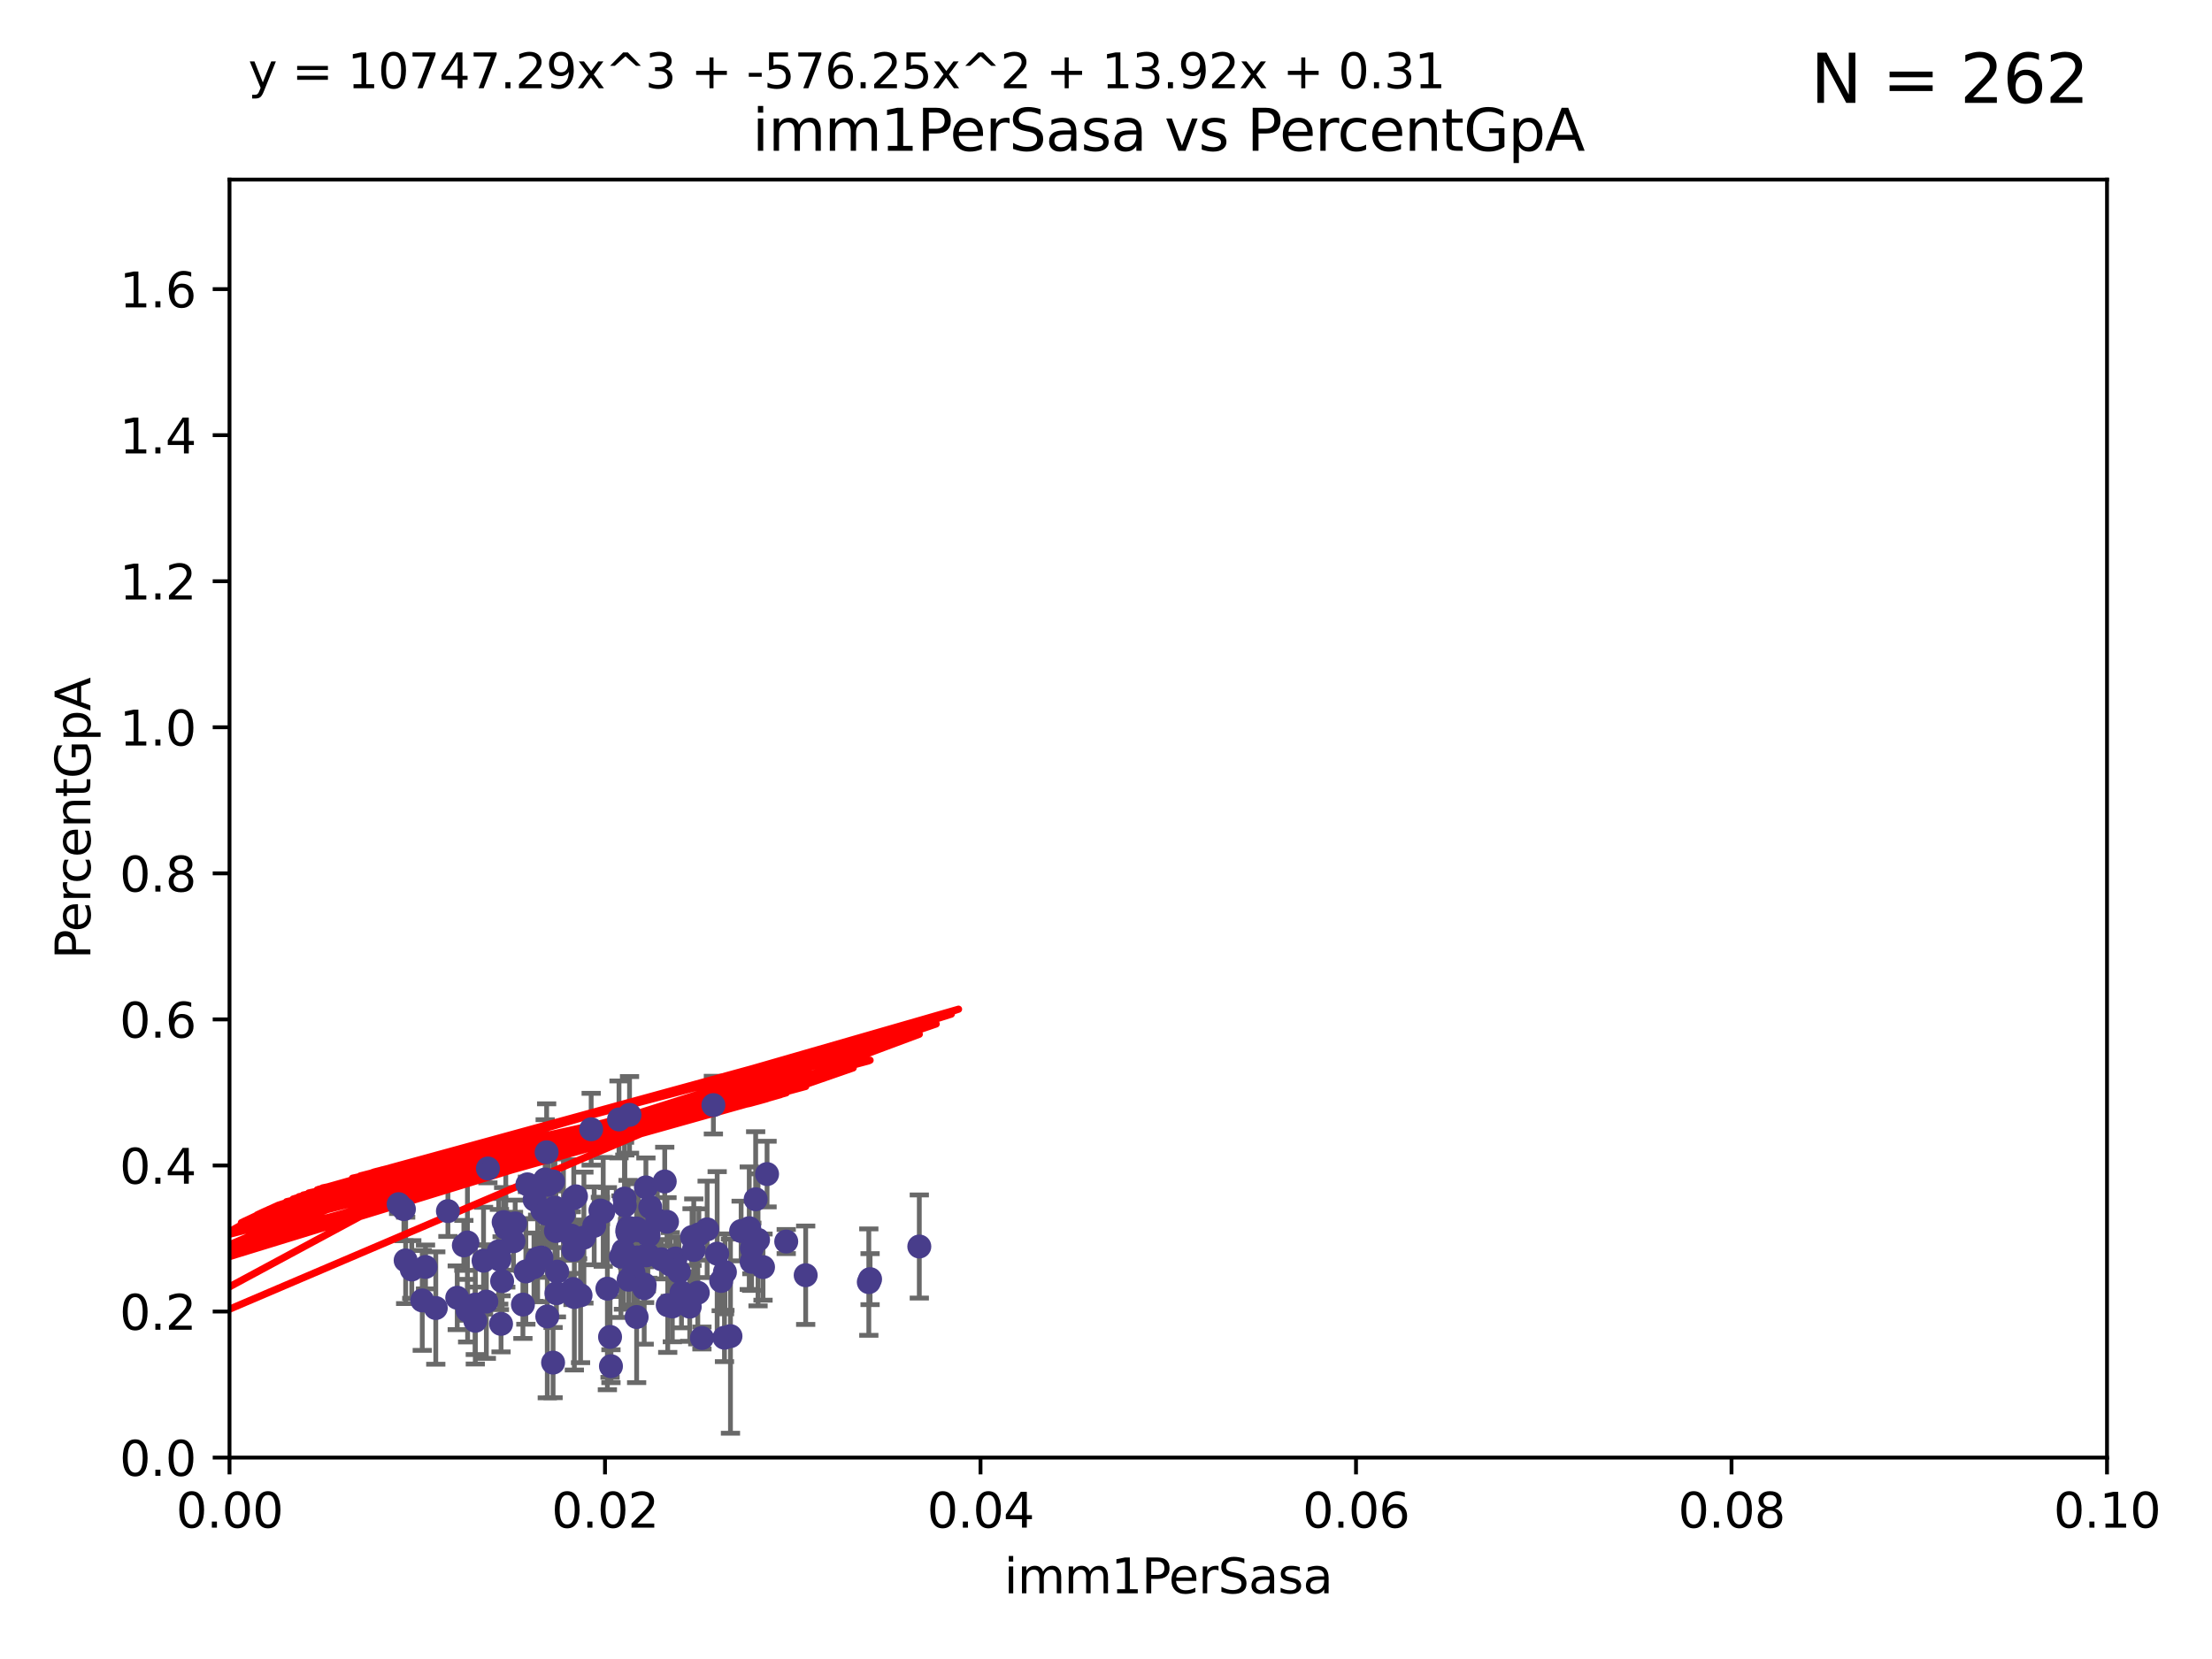 <?xml version="1.0" encoding="utf-8" standalone="no"?>
<!DOCTYPE svg PUBLIC "-//W3C//DTD SVG 1.1//EN"
  "http://www.w3.org/Graphics/SVG/1.1/DTD/svg11.dtd">
<svg xmlns:xlink="http://www.w3.org/1999/xlink" width="460.8pt" height="345.6pt" viewBox="0 0 460.8 345.6" xmlns="http://www.w3.org/2000/svg" version="1.1">
 <defs>
  <style type="text/css">*{stroke-linejoin: round; stroke-linecap: butt}</style>
 </defs>
 <g id="figure_1">
  <g id="patch_1">
   <path d="M 0 345.6 
L 460.8 345.6 
L 460.8 0 
L 0 0 
z
" style="fill: #ffffff"/>
  </g>
  <g id="axes_1">
   <g id="patch_2">
    <path d="M 47.81 303.64 
L 438.93 303.64 
L 438.93 37.411 
L 47.81 37.411 
z
" style="fill: #ffffff"/>
   </g>
   <g id="PathCollection_1">
    <defs>
     <path id="m8d2323e569" d="M 0 1.118 
C 0.297 1.118 0.581 1 0.791 0.791 
C 1 0.581 1.118 0.297 1.118 0 
C 1.118 -0.297 1 -0.581 0.791 -0.791 
C 0.581 -1 0.297 -1.118 0 -1.118 
C -0.297 -1.118 -0.581 -1 -0.791 -0.791 
C -1 -0.581 -1.118 -0.297 -1.118 0 
C -1.118 0.297 -1 0.581 -0.791 0.791 
C -0.581 1 -0.297 1.118 0 1.118 
z
" style="stroke: #483d8b"/>
    </defs>
    <g clip-path="url(#p0a6458a764)">
     <use xlink:href="#m8d2323e569" x="163.787" y="258.636" style="fill: #483d8b; stroke: #483d8b"/>
     <use xlink:href="#m8d2323e569" x="154.39" y="256.445" style="fill: #483d8b; stroke: #483d8b"/>
     <use xlink:href="#m8d2323e569" x="147.311" y="256.095" style="fill: #483d8b; stroke: #483d8b"/>
     <use xlink:href="#m8d2323e569" x="96.629" y="259.439" style="fill: #483d8b; stroke: #483d8b"/>
     <use xlink:href="#m8d2323e569" x="129.879" y="260.499" style="fill: #483d8b; stroke: #483d8b"/>
     <use xlink:href="#m8d2323e569" x="105.362" y="255.805" style="fill: #483d8b; stroke: #483d8b"/>
     <use xlink:href="#m8d2323e569" x="119.436" y="260.375" style="fill: #483d8b; stroke: #483d8b"/>
     <use xlink:href="#m8d2323e569" x="134.198" y="268.351" style="fill: #483d8b; stroke: #483d8b"/>
     <use xlink:href="#m8d2323e569" x="112" y="262.155" style="fill: #483d8b; stroke: #483d8b"/>
     <use xlink:href="#m8d2323e569" x="157.418" y="249.829" style="fill: #483d8b; stroke: #483d8b"/>
     <use xlink:href="#m8d2323e569" x="84.142" y="251.883" style="fill: #483d8b; stroke: #483d8b"/>
     <use xlink:href="#m8d2323e569" x="109.543" y="264.866" style="fill: #483d8b; stroke: #483d8b"/>
     <use xlink:href="#m8d2323e569" x="123.782" y="255.361" style="fill: #483d8b; stroke: #483d8b"/>
     <use xlink:href="#m8d2323e569" x="115.914" y="269.405" style="fill: #483d8b; stroke: #483d8b"/>
     <use xlink:href="#m8d2323e569" x="140.059" y="272.162" style="fill: #483d8b; stroke: #483d8b"/>
     <use xlink:href="#m8d2323e569" x="101.316" y="271.145" style="fill: #483d8b; stroke: #483d8b"/>
     <use xlink:href="#m8d2323e569" x="113.572" y="245.699" style="fill: #483d8b; stroke: #483d8b"/>
     <use xlink:href="#m8d2323e569" x="132.984" y="256.284" style="fill: #483d8b; stroke: #483d8b"/>
     <use xlink:href="#m8d2323e569" x="106.971" y="258.569" style="fill: #483d8b; stroke: #483d8b"/>
     <use xlink:href="#m8d2323e569" x="97.414" y="273.037" style="fill: #483d8b; stroke: #483d8b"/>
     <use xlink:href="#m8d2323e569" x="104.038" y="262.38" style="fill: #483d8b; stroke: #483d8b"/>
     <use xlink:href="#m8d2323e569" x="100.731" y="262.628" style="fill: #483d8b; stroke: #483d8b"/>
     <use xlink:href="#m8d2323e569" x="99.015" y="271.767" style="fill: #483d8b; stroke: #483d8b"/>
     <use xlink:href="#m8d2323e569" x="131.142" y="232.244" style="fill: #483d8b; stroke: #483d8b"/>
     <use xlink:href="#m8d2323e569" x="83.04" y="250.85" style="fill: #483d8b; stroke: #483d8b"/>
     <use xlink:href="#m8d2323e569" x="116.083" y="264.907" style="fill: #483d8b; stroke: #483d8b"/>
     <use xlink:href="#m8d2323e569" x="90.781" y="272.487" style="fill: #483d8b; stroke: #483d8b"/>
     <use xlink:href="#m8d2323e569" x="107.321" y="254.853" style="fill: #483d8b; stroke: #483d8b"/>
     <use xlink:href="#m8d2323e569" x="134.643" y="261.51" style="fill: #483d8b; stroke: #483d8b"/>
     <use xlink:href="#m8d2323e569" x="139.098" y="271.889" style="fill: #483d8b; stroke: #483d8b"/>
     <use xlink:href="#m8d2323e569" x="137.794" y="262.324" style="fill: #483d8b; stroke: #483d8b"/>
     <use xlink:href="#m8d2323e569" x="149.4" y="261.163" style="fill: #483d8b; stroke: #483d8b"/>
     <use xlink:href="#m8d2323e569" x="108.934" y="271.765" style="fill: #483d8b; stroke: #483d8b"/>
     <use xlink:href="#m8d2323e569" x="120.941" y="269.833" style="fill: #483d8b; stroke: #483d8b"/>
     <use xlink:href="#m8d2323e569" x="87.966" y="270.903" style="fill: #483d8b; stroke: #483d8b"/>
     <use xlink:href="#m8d2323e569" x="99.01" y="275.147" style="fill: #483d8b; stroke: #483d8b"/>
     <use xlink:href="#m8d2323e569" x="104.6" y="266.882" style="fill: #483d8b; stroke: #483d8b"/>
     <use xlink:href="#m8d2323e569" x="88.642" y="263.929" style="fill: #483d8b; stroke: #483d8b"/>
     <use xlink:href="#m8d2323e569" x="111.859" y="262.465" style="fill: #483d8b; stroke: #483d8b"/>
     <use xlink:href="#m8d2323e569" x="103.895" y="260.671" style="fill: #483d8b; stroke: #483d8b"/>
     <use xlink:href="#m8d2323e569" x="141.966" y="269.249" style="fill: #483d8b; stroke: #483d8b"/>
     <use xlink:href="#m8d2323e569" x="119.004" y="257.404" style="fill: #483d8b; stroke: #483d8b"/>
     <use xlink:href="#m8d2323e569" x="129.355" y="261.776" style="fill: #483d8b; stroke: #483d8b"/>
     <use xlink:href="#m8d2323e569" x="101.637" y="243.42" style="fill: #483d8b; stroke: #483d8b"/>
     <use xlink:href="#m8d2323e569" x="109.876" y="246.719" style="fill: #483d8b; stroke: #483d8b"/>
     <use xlink:href="#m8d2323e569" x="140.725" y="262.163" style="fill: #483d8b; stroke: #483d8b"/>
     <use xlink:href="#m8d2323e569" x="117.373" y="252.998" style="fill: #483d8b; stroke: #483d8b"/>
     <use xlink:href="#m8d2323e569" x="115.604" y="251.564" style="fill: #483d8b; stroke: #483d8b"/>
     <use xlink:href="#m8d2323e569" x="130.841" y="255.748" style="fill: #483d8b; stroke: #483d8b"/>
     <use xlink:href="#m8d2323e569" x="104.375" y="275.785" style="fill: #483d8b; stroke: #483d8b"/>
     <use xlink:href="#m8d2323e569" x="93.31" y="252.296" style="fill: #483d8b; stroke: #483d8b"/>
     <use xlink:href="#m8d2323e569" x="123.152" y="235.24" style="fill: #483d8b; stroke: #483d8b"/>
     <use xlink:href="#m8d2323e569" x="145.361" y="269.293" style="fill: #483d8b; stroke: #483d8b"/>
     <use xlink:href="#m8d2323e569" x="104.919" y="254.576" style="fill: #483d8b; stroke: #483d8b"/>
     <use xlink:href="#m8d2323e569" x="119.524" y="249.617" style="fill: #483d8b; stroke: #483d8b"/>
     <use xlink:href="#m8d2323e569" x="134.287" y="267.616" style="fill: #483d8b; stroke: #483d8b"/>
     <use xlink:href="#m8d2323e569" x="112.787" y="261.966" style="fill: #483d8b; stroke: #483d8b"/>
     <use xlink:href="#m8d2323e569" x="115.806" y="256.443" style="fill: #483d8b; stroke: #483d8b"/>
     <use xlink:href="#m8d2323e569" x="95.25" y="270.346" style="fill: #483d8b; stroke: #483d8b"/>
     <use xlink:href="#m8d2323e569" x="141.433" y="264.925" style="fill: #483d8b; stroke: #483d8b"/>
     <use xlink:href="#m8d2323e569" x="111.374" y="249.931" style="fill: #483d8b; stroke: #483d8b"/>
     <use xlink:href="#m8d2323e569" x="113.796" y="252.833" style="fill: #483d8b; stroke: #483d8b"/>
     <use xlink:href="#m8d2323e569" x="128.951" y="233.199" style="fill: #483d8b; stroke: #483d8b"/>
     <use xlink:href="#m8d2323e569" x="127.085" y="278.508" style="fill: #483d8b; stroke: #483d8b"/>
     <use xlink:href="#m8d2323e569" x="114.204" y="246.814" style="fill: #483d8b; stroke: #483d8b"/>
     <use xlink:href="#m8d2323e569" x="156.576" y="262.855" style="fill: #483d8b; stroke: #483d8b"/>
     <use xlink:href="#m8d2323e569" x="115.207" y="246.117" style="fill: #483d8b; stroke: #483d8b"/>
     <use xlink:href="#m8d2323e569" x="111.236" y="263.973" style="fill: #483d8b; stroke: #483d8b"/>
     <use xlink:href="#m8d2323e569" x="114.01" y="274.242" style="fill: #483d8b; stroke: #483d8b"/>
     <use xlink:href="#m8d2323e569" x="85.78" y="264.453" style="fill: #483d8b; stroke: #483d8b"/>
     <use xlink:href="#m8d2323e569" x="159.793" y="244.581" style="fill: #483d8b; stroke: #483d8b"/>
     <use xlink:href="#m8d2323e569" x="157.915" y="258.285" style="fill: #483d8b; stroke: #483d8b"/>
     <use xlink:href="#m8d2323e569" x="150.24" y="266.84" style="fill: #483d8b; stroke: #483d8b"/>
     <use xlink:href="#m8d2323e569" x="115.826" y="254.263" style="fill: #483d8b; stroke: #483d8b"/>
     <use xlink:href="#m8d2323e569" x="120.326" y="258.177" style="fill: #483d8b; stroke: #483d8b"/>
     <use xlink:href="#m8d2323e569" x="143.686" y="272.202" style="fill: #483d8b; stroke: #483d8b"/>
     <use xlink:href="#m8d2323e569" x="130.16" y="251.119" style="fill: #483d8b; stroke: #483d8b"/>
     <use xlink:href="#m8d2323e569" x="131.968" y="265.122" style="fill: #483d8b; stroke: #483d8b"/>
     <use xlink:href="#m8d2323e569" x="97.378" y="258.826" style="fill: #483d8b; stroke: #483d8b"/>
     <use xlink:href="#m8d2323e569" x="132.741" y="261.949" style="fill: #483d8b; stroke: #483d8b"/>
     <use xlink:href="#m8d2323e569" x="113.875" y="240.035" style="fill: #483d8b; stroke: #483d8b"/>
     <use xlink:href="#m8d2323e569" x="135.103" y="257.379" style="fill: #483d8b; stroke: #483d8b"/>
     <use xlink:href="#m8d2323e569" x="125.075" y="252.169" style="fill: #483d8b; stroke: #483d8b"/>
     <use xlink:href="#m8d2323e569" x="119.649" y="270.193" style="fill: #483d8b; stroke: #483d8b"/>
     <use xlink:href="#m8d2323e569" x="180.99" y="267.089" style="fill: #483d8b; stroke: #483d8b"/>
     <use xlink:href="#m8d2323e569" x="126.528" y="268.454" style="fill: #483d8b; stroke: #483d8b"/>
     <use xlink:href="#m8d2323e569" x="181.253" y="266.468" style="fill: #483d8b; stroke: #483d8b"/>
     <use xlink:href="#m8d2323e569" x="138.477" y="246.121" style="fill: #483d8b; stroke: #483d8b"/>
     <use xlink:href="#m8d2323e569" x="115.217" y="283.857" style="fill: #483d8b; stroke: #483d8b"/>
     <use xlink:href="#m8d2323e569" x="127.273" y="284.603" style="fill: #483d8b; stroke: #483d8b"/>
     <use xlink:href="#m8d2323e569" x="138.95" y="254.524" style="fill: #483d8b; stroke: #483d8b"/>
     <use xlink:href="#m8d2323e569" x="119.992" y="249.22" style="fill: #483d8b; stroke: #483d8b"/>
     <use xlink:href="#m8d2323e569" x="113" y="252.138" style="fill: #483d8b; stroke: #483d8b"/>
     <use xlink:href="#m8d2323e569" x="191.509" y="259.669" style="fill: #483d8b; stroke: #483d8b"/>
     <use xlink:href="#m8d2323e569" x="121.638" y="257.818" style="fill: #483d8b; stroke: #483d8b"/>
     <use xlink:href="#m8d2323e569" x="84.505" y="262.563" style="fill: #483d8b; stroke: #483d8b"/>
     <use xlink:href="#m8d2323e569" x="119.363" y="268.523" style="fill: #483d8b; stroke: #483d8b"/>
     <use xlink:href="#m8d2323e569" x="134.957" y="261.343" style="fill: #483d8b; stroke: #483d8b"/>
     <use xlink:href="#m8d2323e569" x="130.726" y="256.788" style="fill: #483d8b; stroke: #483d8b"/>
     <use xlink:href="#m8d2323e569" x="134.554" y="247.354" style="fill: #483d8b; stroke: #483d8b"/>
     <use xlink:href="#m8d2323e569" x="156.625" y="260.072" style="fill: #483d8b; stroke: #483d8b"/>
     <use xlink:href="#m8d2323e569" x="156.084" y="255.858" style="fill: #483d8b; stroke: #483d8b"/>
     <use xlink:href="#m8d2323e569" x="130.957" y="266.59" style="fill: #483d8b; stroke: #483d8b"/>
     <use xlink:href="#m8d2323e569" x="130.67" y="256.373" style="fill: #483d8b; stroke: #483d8b"/>
     <use xlink:href="#m8d2323e569" x="152.17" y="278.343" style="fill: #483d8b; stroke: #483d8b"/>
     <use xlink:href="#m8d2323e569" x="150.922" y="278.669" style="fill: #483d8b; stroke: #483d8b"/>
     <use xlink:href="#m8d2323e569" x="132.627" y="255.917" style="fill: #483d8b; stroke: #483d8b"/>
     <use xlink:href="#m8d2323e569" x="130.099" y="249.689" style="fill: #483d8b; stroke: #483d8b"/>
     <use xlink:href="#m8d2323e569" x="151.014" y="265.004" style="fill: #483d8b; stroke: #483d8b"/>
     <use xlink:href="#m8d2323e569" x="136.935" y="254.165" style="fill: #483d8b; stroke: #483d8b"/>
     <use xlink:href="#m8d2323e569" x="132.623" y="274.36" style="fill: #483d8b; stroke: #483d8b"/>
     <use xlink:href="#m8d2323e569" x="158.951" y="263.958" style="fill: #483d8b; stroke: #483d8b"/>
     <use xlink:href="#m8d2323e569" x="125.662" y="252.457" style="fill: #483d8b; stroke: #483d8b"/>
     <use xlink:href="#m8d2323e569" x="139.631" y="263.415" style="fill: #483d8b; stroke: #483d8b"/>
     <use xlink:href="#m8d2323e569" x="148.611" y="230.215" style="fill: #483d8b; stroke: #483d8b"/>
     <use xlink:href="#m8d2323e569" x="144.525" y="260.385" style="fill: #483d8b; stroke: #483d8b"/>
     <use xlink:href="#m8d2323e569" x="144.167" y="257.696" style="fill: #483d8b; stroke: #483d8b"/>
     <use xlink:href="#m8d2323e569" x="146.225" y="278.731" style="fill: #483d8b; stroke: #483d8b"/>
     <use xlink:href="#m8d2323e569" x="167.838" y="265.651" style="fill: #483d8b; stroke: #483d8b"/>
     <use xlink:href="#m8d2323e569" x="135.451" y="251.455" style="fill: #483d8b; stroke: #483d8b"/>
     <use xlink:href="#m8d2323e569" x="145.589" y="257.161" style="fill: #483d8b; stroke: #483d8b"/>
    </g>
   </g>
   <g id="matplotlib.axis_1">
    <g id="xtick_1">
     <g id="line2d_1">
      <defs>
       <path id="mc1c9ea42dc" d="M 0 0 
L 0 3.5 
" style="stroke: #000000; stroke-width: 0.8"/>
      </defs>
      <g>
       <use xlink:href="#mc1c9ea42dc" x="47.81" y="303.64" style="stroke: #000000; stroke-width: 0.8"/>
      </g>
     </g>
     <g id="text_1">
      <!-- 0.00 -->
      <g transform="translate(36.677 318.238)scale(0.1 -0.1)">
       <defs>
        <path id="DejaVuSans-30" d="M 2034 4250 
Q 1547 4250 1301 3770 
Q 1056 3291 1056 2328 
Q 1056 1369 1301 889 
Q 1547 409 2034 409 
Q 2525 409 2770 889 
Q 3016 1369 3016 2328 
Q 3016 3291 2770 3770 
Q 2525 4250 2034 4250 
z
M 2034 4750 
Q 2819 4750 3233 4129 
Q 3647 3509 3647 2328 
Q 3647 1150 3233 529 
Q 2819 -91 2034 -91 
Q 1250 -91 836 529 
Q 422 1150 422 2328 
Q 422 3509 836 4129 
Q 1250 4750 2034 4750 
z
" transform="scale(0.016)"/>
        <path id="DejaVuSans-2e" d="M 684 794 
L 1344 794 
L 1344 0 
L 684 0 
L 684 794 
z
" transform="scale(0.016)"/>
       </defs>
       <use xlink:href="#DejaVuSans-30"/>
       <use xlink:href="#DejaVuSans-2e" x="63.623"/>
       <use xlink:href="#DejaVuSans-30" x="95.41"/>
       <use xlink:href="#DejaVuSans-30" x="159.033"/>
      </g>
     </g>
    </g>
    <g id="xtick_2">
     <g id="line2d_2">
      <g>
       <use xlink:href="#mc1c9ea42dc" x="126.034" y="303.64" style="stroke: #000000; stroke-width: 0.8"/>
      </g>
     </g>
     <g id="text_2">
      <!-- 0.02 -->
      <g transform="translate(114.901 318.238)scale(0.1 -0.1)">
       <defs>
        <path id="DejaVuSans-32" d="M 1228 531 
L 3431 531 
L 3431 0 
L 469 0 
L 469 531 
Q 828 903 1448 1529 
Q 2069 2156 2228 2338 
Q 2531 2678 2651 2914 
Q 2772 3150 2772 3378 
Q 2772 3750 2511 3984 
Q 2250 4219 1831 4219 
Q 1534 4219 1204 4116 
Q 875 4013 500 3803 
L 500 4441 
Q 881 4594 1212 4672 
Q 1544 4750 1819 4750 
Q 2544 4750 2975 4387 
Q 3406 4025 3406 3419 
Q 3406 3131 3298 2873 
Q 3191 2616 2906 2266 
Q 2828 2175 2409 1742 
Q 1991 1309 1228 531 
z
" transform="scale(0.016)"/>
       </defs>
       <use xlink:href="#DejaVuSans-30"/>
       <use xlink:href="#DejaVuSans-2e" x="63.623"/>
       <use xlink:href="#DejaVuSans-30" x="95.41"/>
       <use xlink:href="#DejaVuSans-32" x="159.033"/>
      </g>
     </g>
    </g>
    <g id="xtick_3">
     <g id="line2d_3">
      <g>
       <use xlink:href="#mc1c9ea42dc" x="204.258" y="303.64" style="stroke: #000000; stroke-width: 0.8"/>
      </g>
     </g>
     <g id="text_3">
      <!-- 0.04 -->
      <g transform="translate(193.125 318.238)scale(0.1 -0.1)">
       <defs>
        <path id="DejaVuSans-34" d="M 2419 4116 
L 825 1625 
L 2419 1625 
L 2419 4116 
z
M 2253 4666 
L 3047 4666 
L 3047 1625 
L 3713 1625 
L 3713 1100 
L 3047 1100 
L 3047 0 
L 2419 0 
L 2419 1100 
L 313 1100 
L 313 1709 
L 2253 4666 
z
" transform="scale(0.016)"/>
       </defs>
       <use xlink:href="#DejaVuSans-30"/>
       <use xlink:href="#DejaVuSans-2e" x="63.623"/>
       <use xlink:href="#DejaVuSans-30" x="95.41"/>
       <use xlink:href="#DejaVuSans-34" x="159.033"/>
      </g>
     </g>
    </g>
    <g id="xtick_4">
     <g id="line2d_4">
      <g>
       <use xlink:href="#mc1c9ea42dc" x="282.482" y="303.64" style="stroke: #000000; stroke-width: 0.8"/>
      </g>
     </g>
     <g id="text_4">
      <!-- 0.06 -->
      <g transform="translate(271.349 318.238)scale(0.1 -0.1)">
       <defs>
        <path id="DejaVuSans-36" d="M 2113 2584 
Q 1688 2584 1439 2293 
Q 1191 2003 1191 1497 
Q 1191 994 1439 701 
Q 1688 409 2113 409 
Q 2538 409 2786 701 
Q 3034 994 3034 1497 
Q 3034 2003 2786 2293 
Q 2538 2584 2113 2584 
z
M 3366 4563 
L 3366 3988 
Q 3128 4100 2886 4159 
Q 2644 4219 2406 4219 
Q 1781 4219 1451 3797 
Q 1122 3375 1075 2522 
Q 1259 2794 1537 2939 
Q 1816 3084 2150 3084 
Q 2853 3084 3261 2657 
Q 3669 2231 3669 1497 
Q 3669 778 3244 343 
Q 2819 -91 2113 -91 
Q 1303 -91 875 529 
Q 447 1150 447 2328 
Q 447 3434 972 4092 
Q 1497 4750 2381 4750 
Q 2619 4750 2861 4703 
Q 3103 4656 3366 4563 
z
" transform="scale(0.016)"/>
       </defs>
       <use xlink:href="#DejaVuSans-30"/>
       <use xlink:href="#DejaVuSans-2e" x="63.623"/>
       <use xlink:href="#DejaVuSans-30" x="95.41"/>
       <use xlink:href="#DejaVuSans-36" x="159.033"/>
      </g>
     </g>
    </g>
    <g id="xtick_5">
     <g id="line2d_5">
      <g>
       <use xlink:href="#mc1c9ea42dc" x="360.706" y="303.64" style="stroke: #000000; stroke-width: 0.8"/>
      </g>
     </g>
     <g id="text_5">
      <!-- 0.08 -->
      <g transform="translate(349.573 318.238)scale(0.1 -0.1)">
       <defs>
        <path id="DejaVuSans-38" d="M 2034 2216 
Q 1584 2216 1326 1975 
Q 1069 1734 1069 1313 
Q 1069 891 1326 650 
Q 1584 409 2034 409 
Q 2484 409 2743 651 
Q 3003 894 3003 1313 
Q 3003 1734 2745 1975 
Q 2488 2216 2034 2216 
z
M 1403 2484 
Q 997 2584 770 2862 
Q 544 3141 544 3541 
Q 544 4100 942 4425 
Q 1341 4750 2034 4750 
Q 2731 4750 3128 4425 
Q 3525 4100 3525 3541 
Q 3525 3141 3298 2862 
Q 3072 2584 2669 2484 
Q 3125 2378 3379 2068 
Q 3634 1759 3634 1313 
Q 3634 634 3220 271 
Q 2806 -91 2034 -91 
Q 1263 -91 848 271 
Q 434 634 434 1313 
Q 434 1759 690 2068 
Q 947 2378 1403 2484 
z
M 1172 3481 
Q 1172 3119 1398 2916 
Q 1625 2713 2034 2713 
Q 2441 2713 2670 2916 
Q 2900 3119 2900 3481 
Q 2900 3844 2670 4047 
Q 2441 4250 2034 4250 
Q 1625 4250 1398 4047 
Q 1172 3844 1172 3481 
z
" transform="scale(0.016)"/>
       </defs>
       <use xlink:href="#DejaVuSans-30"/>
       <use xlink:href="#DejaVuSans-2e" x="63.623"/>
       <use xlink:href="#DejaVuSans-30" x="95.41"/>
       <use xlink:href="#DejaVuSans-38" x="159.033"/>
      </g>
     </g>
    </g>
    <g id="xtick_6">
     <g id="line2d_6">
      <g>
       <use xlink:href="#mc1c9ea42dc" x="438.93" y="303.64" style="stroke: #000000; stroke-width: 0.8"/>
      </g>
     </g>
     <g id="text_6">
      <!-- 0.10 -->
      <g transform="translate(427.797 318.238)scale(0.1 -0.1)">
       <defs>
        <path id="DejaVuSans-31" d="M 794 531 
L 1825 531 
L 1825 4091 
L 703 3866 
L 703 4441 
L 1819 4666 
L 2450 4666 
L 2450 531 
L 3481 531 
L 3481 0 
L 794 0 
L 794 531 
z
" transform="scale(0.016)"/>
       </defs>
       <use xlink:href="#DejaVuSans-30"/>
       <use xlink:href="#DejaVuSans-2e" x="63.623"/>
       <use xlink:href="#DejaVuSans-31" x="95.41"/>
       <use xlink:href="#DejaVuSans-30" x="159.033"/>
      </g>
     </g>
    </g>
    <g id="text_7">
     <!-- imm1PerSasa -->
     <g transform="translate(209.186 331.917)scale(0.1 -0.1)">
      <defs>
       <path id="DejaVuSans-69" d="M 603 3500 
L 1178 3500 
L 1178 0 
L 603 0 
L 603 3500 
z
M 603 4863 
L 1178 4863 
L 1178 4134 
L 603 4134 
L 603 4863 
z
" transform="scale(0.016)"/>
       <path id="DejaVuSans-6d" d="M 3328 2828 
Q 3544 3216 3844 3400 
Q 4144 3584 4550 3584 
Q 5097 3584 5394 3201 
Q 5691 2819 5691 2113 
L 5691 0 
L 5113 0 
L 5113 2094 
Q 5113 2597 4934 2840 
Q 4756 3084 4391 3084 
Q 3944 3084 3684 2787 
Q 3425 2491 3425 1978 
L 3425 0 
L 2847 0 
L 2847 2094 
Q 2847 2600 2669 2842 
Q 2491 3084 2119 3084 
Q 1678 3084 1418 2786 
Q 1159 2488 1159 1978 
L 1159 0 
L 581 0 
L 581 3500 
L 1159 3500 
L 1159 2956 
Q 1356 3278 1631 3431 
Q 1906 3584 2284 3584 
Q 2666 3584 2933 3390 
Q 3200 3197 3328 2828 
z
" transform="scale(0.016)"/>
       <path id="DejaVuSans-50" d="M 1259 4147 
L 1259 2394 
L 2053 2394 
Q 2494 2394 2734 2622 
Q 2975 2850 2975 3272 
Q 2975 3691 2734 3919 
Q 2494 4147 2053 4147 
L 1259 4147 
z
M 628 4666 
L 2053 4666 
Q 2838 4666 3239 4311 
Q 3641 3956 3641 3272 
Q 3641 2581 3239 2228 
Q 2838 1875 2053 1875 
L 1259 1875 
L 1259 0 
L 628 0 
L 628 4666 
z
" transform="scale(0.016)"/>
       <path id="DejaVuSans-65" d="M 3597 1894 
L 3597 1613 
L 953 1613 
Q 991 1019 1311 708 
Q 1631 397 2203 397 
Q 2534 397 2845 478 
Q 3156 559 3463 722 
L 3463 178 
Q 3153 47 2828 -22 
Q 2503 -91 2169 -91 
Q 1331 -91 842 396 
Q 353 884 353 1716 
Q 353 2575 817 3079 
Q 1281 3584 2069 3584 
Q 2775 3584 3186 3129 
Q 3597 2675 3597 1894 
z
M 3022 2063 
Q 3016 2534 2758 2815 
Q 2500 3097 2075 3097 
Q 1594 3097 1305 2825 
Q 1016 2553 972 2059 
L 3022 2063 
z
" transform="scale(0.016)"/>
       <path id="DejaVuSans-72" d="M 2631 2963 
Q 2534 3019 2420 3045 
Q 2306 3072 2169 3072 
Q 1681 3072 1420 2755 
Q 1159 2438 1159 1844 
L 1159 0 
L 581 0 
L 581 3500 
L 1159 3500 
L 1159 2956 
Q 1341 3275 1631 3429 
Q 1922 3584 2338 3584 
Q 2397 3584 2469 3576 
Q 2541 3569 2628 3553 
L 2631 2963 
z
" transform="scale(0.016)"/>
       <path id="DejaVuSans-53" d="M 3425 4513 
L 3425 3897 
Q 3066 4069 2747 4153 
Q 2428 4238 2131 4238 
Q 1616 4238 1336 4038 
Q 1056 3838 1056 3469 
Q 1056 3159 1242 3001 
Q 1428 2844 1947 2747 
L 2328 2669 
Q 3034 2534 3370 2195 
Q 3706 1856 3706 1288 
Q 3706 609 3251 259 
Q 2797 -91 1919 -91 
Q 1588 -91 1214 -16 
Q 841 59 441 206 
L 441 856 
Q 825 641 1194 531 
Q 1563 422 1919 422 
Q 2459 422 2753 634 
Q 3047 847 3047 1241 
Q 3047 1584 2836 1778 
Q 2625 1972 2144 2069 
L 1759 2144 
Q 1053 2284 737 2584 
Q 422 2884 422 3419 
Q 422 4038 858 4394 
Q 1294 4750 2059 4750 
Q 2388 4750 2728 4690 
Q 3069 4631 3425 4513 
z
" transform="scale(0.016)"/>
       <path id="DejaVuSans-61" d="M 2194 1759 
Q 1497 1759 1228 1600 
Q 959 1441 959 1056 
Q 959 750 1161 570 
Q 1363 391 1709 391 
Q 2188 391 2477 730 
Q 2766 1069 2766 1631 
L 2766 1759 
L 2194 1759 
z
M 3341 1997 
L 3341 0 
L 2766 0 
L 2766 531 
Q 2569 213 2275 61 
Q 1981 -91 1556 -91 
Q 1019 -91 701 211 
Q 384 513 384 1019 
Q 384 1609 779 1909 
Q 1175 2209 1959 2209 
L 2766 2209 
L 2766 2266 
Q 2766 2663 2505 2880 
Q 2244 3097 1772 3097 
Q 1472 3097 1187 3025 
Q 903 2953 641 2809 
L 641 3341 
Q 956 3463 1253 3523 
Q 1550 3584 1831 3584 
Q 2591 3584 2966 3190 
Q 3341 2797 3341 1997 
z
" transform="scale(0.016)"/>
       <path id="DejaVuSans-73" d="M 2834 3397 
L 2834 2853 
Q 2591 2978 2328 3040 
Q 2066 3103 1784 3103 
Q 1356 3103 1142 2972 
Q 928 2841 928 2578 
Q 928 2378 1081 2264 
Q 1234 2150 1697 2047 
L 1894 2003 
Q 2506 1872 2764 1633 
Q 3022 1394 3022 966 
Q 3022 478 2636 193 
Q 2250 -91 1575 -91 
Q 1294 -91 989 -36 
Q 684 19 347 128 
L 347 722 
Q 666 556 975 473 
Q 1284 391 1588 391 
Q 1994 391 2212 530 
Q 2431 669 2431 922 
Q 2431 1156 2273 1281 
Q 2116 1406 1581 1522 
L 1381 1569 
Q 847 1681 609 1914 
Q 372 2147 372 2553 
Q 372 3047 722 3315 
Q 1072 3584 1716 3584 
Q 2034 3584 2315 3537 
Q 2597 3491 2834 3397 
z
" transform="scale(0.016)"/>
      </defs>
      <use xlink:href="#DejaVuSans-69"/>
      <use xlink:href="#DejaVuSans-6d" x="27.783"/>
      <use xlink:href="#DejaVuSans-6d" x="125.195"/>
      <use xlink:href="#DejaVuSans-31" x="222.607"/>
      <use xlink:href="#DejaVuSans-50" x="286.23"/>
      <use xlink:href="#DejaVuSans-65" x="342.908"/>
      <use xlink:href="#DejaVuSans-72" x="404.432"/>
      <use xlink:href="#DejaVuSans-53" x="445.545"/>
      <use xlink:href="#DejaVuSans-61" x="509.021"/>
      <use xlink:href="#DejaVuSans-73" x="570.301"/>
      <use xlink:href="#DejaVuSans-61" x="622.4"/>
     </g>
    </g>
   </g>
   <g id="matplotlib.axis_2">
    <g id="ytick_1">
     <g id="line2d_7">
      <defs>
       <path id="m2972c75b2b" d="M 0 0 
L -3.5 0 
" style="stroke: #000000; stroke-width: 0.8"/>
      </defs>
      <g>
       <use xlink:href="#m2972c75b2b" x="47.81" y="303.64" style="stroke: #000000; stroke-width: 0.8"/>
      </g>
     </g>
     <g id="text_8">
      <!-- 0.0 -->
      <g transform="translate(24.907 307.439)scale(0.1 -0.1)">
       <use xlink:href="#DejaVuSans-30"/>
       <use xlink:href="#DejaVuSans-2e" x="63.623"/>
       <use xlink:href="#DejaVuSans-30" x="95.41"/>
      </g>
     </g>
    </g>
    <g id="ytick_2">
     <g id="line2d_8">
      <g>
       <use xlink:href="#m2972c75b2b" x="47.81" y="273.214" style="stroke: #000000; stroke-width: 0.8"/>
      </g>
     </g>
     <g id="text_9">
      <!-- 0.2 -->
      <g transform="translate(24.907 277.013)scale(0.1 -0.1)">
       <use xlink:href="#DejaVuSans-30"/>
       <use xlink:href="#DejaVuSans-2e" x="63.623"/>
       <use xlink:href="#DejaVuSans-32" x="95.41"/>
      </g>
     </g>
    </g>
    <g id="ytick_3">
     <g id="line2d_9">
      <g>
       <use xlink:href="#m2972c75b2b" x="47.81" y="242.788" style="stroke: #000000; stroke-width: 0.8"/>
      </g>
     </g>
     <g id="text_10">
      <!-- 0.4 -->
      <g transform="translate(24.907 246.587)scale(0.1 -0.1)">
       <use xlink:href="#DejaVuSans-30"/>
       <use xlink:href="#DejaVuSans-2e" x="63.623"/>
       <use xlink:href="#DejaVuSans-34" x="95.41"/>
      </g>
     </g>
    </g>
    <g id="ytick_4">
     <g id="line2d_10">
      <g>
       <use xlink:href="#m2972c75b2b" x="47.81" y="212.362" style="stroke: #000000; stroke-width: 0.8"/>
      </g>
     </g>
     <g id="text_11">
      <!-- 0.6 -->
      <g transform="translate(24.907 216.161)scale(0.1 -0.1)">
       <use xlink:href="#DejaVuSans-30"/>
       <use xlink:href="#DejaVuSans-2e" x="63.623"/>
       <use xlink:href="#DejaVuSans-36" x="95.41"/>
      </g>
     </g>
    </g>
    <g id="ytick_5">
     <g id="line2d_11">
      <g>
       <use xlink:href="#m2972c75b2b" x="47.81" y="181.935" style="stroke: #000000; stroke-width: 0.8"/>
      </g>
     </g>
     <g id="text_12">
      <!-- 0.8 -->
      <g transform="translate(24.907 185.735)scale(0.1 -0.1)">
       <use xlink:href="#DejaVuSans-30"/>
       <use xlink:href="#DejaVuSans-2e" x="63.623"/>
       <use xlink:href="#DejaVuSans-38" x="95.41"/>
      </g>
     </g>
    </g>
    <g id="ytick_6">
     <g id="line2d_12">
      <g>
       <use xlink:href="#m2972c75b2b" x="47.81" y="151.509" style="stroke: #000000; stroke-width: 0.8"/>
      </g>
     </g>
     <g id="text_13">
      <!-- 1.0 -->
      <g transform="translate(24.907 155.308)scale(0.1 -0.1)">
       <use xlink:href="#DejaVuSans-31"/>
       <use xlink:href="#DejaVuSans-2e" x="63.623"/>
       <use xlink:href="#DejaVuSans-30" x="95.41"/>
      </g>
     </g>
    </g>
    <g id="ytick_7">
     <g id="line2d_13">
      <g>
       <use xlink:href="#m2972c75b2b" x="47.81" y="121.083" style="stroke: #000000; stroke-width: 0.8"/>
      </g>
     </g>
     <g id="text_14">
      <!-- 1.2 -->
      <g transform="translate(24.907 124.882)scale(0.1 -0.1)">
       <use xlink:href="#DejaVuSans-31"/>
       <use xlink:href="#DejaVuSans-2e" x="63.623"/>
       <use xlink:href="#DejaVuSans-32" x="95.41"/>
      </g>
     </g>
    </g>
    <g id="ytick_8">
     <g id="line2d_14">
      <g>
       <use xlink:href="#m2972c75b2b" x="47.81" y="90.657" style="stroke: #000000; stroke-width: 0.8"/>
      </g>
     </g>
     <g id="text_15">
      <!-- 1.4 -->
      <g transform="translate(24.907 94.456)scale(0.1 -0.1)">
       <use xlink:href="#DejaVuSans-31"/>
       <use xlink:href="#DejaVuSans-2e" x="63.623"/>
       <use xlink:href="#DejaVuSans-34" x="95.41"/>
      </g>
     </g>
    </g>
    <g id="ytick_9">
     <g id="line2d_15">
      <g>
       <use xlink:href="#m2972c75b2b" x="47.81" y="60.231" style="stroke: #000000; stroke-width: 0.8"/>
      </g>
     </g>
     <g id="text_16">
      <!-- 1.6 -->
      <g transform="translate(24.907 64.03)scale(0.1 -0.1)">
       <use xlink:href="#DejaVuSans-31"/>
       <use xlink:href="#DejaVuSans-2e" x="63.623"/>
       <use xlink:href="#DejaVuSans-36" x="95.41"/>
      </g>
     </g>
    </g>
    <g id="text_17">
     <!-- PercentGpA -->
     <g transform="translate(18.827 199.802)rotate(-90)scale(0.1 -0.1)">
      <defs>
       <path id="DejaVuSans-63" d="M 3122 3366 
L 3122 2828 
Q 2878 2963 2633 3030 
Q 2388 3097 2138 3097 
Q 1578 3097 1268 2742 
Q 959 2388 959 1747 
Q 959 1106 1268 751 
Q 1578 397 2138 397 
Q 2388 397 2633 464 
Q 2878 531 3122 666 
L 3122 134 
Q 2881 22 2623 -34 
Q 2366 -91 2075 -91 
Q 1284 -91 818 406 
Q 353 903 353 1747 
Q 353 2603 823 3093 
Q 1294 3584 2113 3584 
Q 2378 3584 2631 3529 
Q 2884 3475 3122 3366 
z
" transform="scale(0.016)"/>
       <path id="DejaVuSans-6e" d="M 3513 2113 
L 3513 0 
L 2938 0 
L 2938 2094 
Q 2938 2591 2744 2837 
Q 2550 3084 2163 3084 
Q 1697 3084 1428 2787 
Q 1159 2491 1159 1978 
L 1159 0 
L 581 0 
L 581 3500 
L 1159 3500 
L 1159 2956 
Q 1366 3272 1645 3428 
Q 1925 3584 2291 3584 
Q 2894 3584 3203 3211 
Q 3513 2838 3513 2113 
z
" transform="scale(0.016)"/>
       <path id="DejaVuSans-74" d="M 1172 4494 
L 1172 3500 
L 2356 3500 
L 2356 3053 
L 1172 3053 
L 1172 1153 
Q 1172 725 1289 603 
Q 1406 481 1766 481 
L 2356 481 
L 2356 0 
L 1766 0 
Q 1100 0 847 248 
Q 594 497 594 1153 
L 594 3053 
L 172 3053 
L 172 3500 
L 594 3500 
L 594 4494 
L 1172 4494 
z
" transform="scale(0.016)"/>
       <path id="DejaVuSans-47" d="M 3809 666 
L 3809 1919 
L 2778 1919 
L 2778 2438 
L 4434 2438 
L 4434 434 
Q 4069 175 3628 42 
Q 3188 -91 2688 -91 
Q 1594 -91 976 548 
Q 359 1188 359 2328 
Q 359 3472 976 4111 
Q 1594 4750 2688 4750 
Q 3144 4750 3555 4637 
Q 3966 4525 4313 4306 
L 4313 3634 
Q 3963 3931 3569 4081 
Q 3175 4231 2741 4231 
Q 1884 4231 1454 3753 
Q 1025 3275 1025 2328 
Q 1025 1384 1454 906 
Q 1884 428 2741 428 
Q 3075 428 3337 486 
Q 3600 544 3809 666 
z
" transform="scale(0.016)"/>
       <path id="DejaVuSans-70" d="M 1159 525 
L 1159 -1331 
L 581 -1331 
L 581 3500 
L 1159 3500 
L 1159 2969 
Q 1341 3281 1617 3432 
Q 1894 3584 2278 3584 
Q 2916 3584 3314 3078 
Q 3713 2572 3713 1747 
Q 3713 922 3314 415 
Q 2916 -91 2278 -91 
Q 1894 -91 1617 61 
Q 1341 213 1159 525 
z
M 3116 1747 
Q 3116 2381 2855 2742 
Q 2594 3103 2138 3103 
Q 1681 3103 1420 2742 
Q 1159 2381 1159 1747 
Q 1159 1113 1420 752 
Q 1681 391 2138 391 
Q 2594 391 2855 752 
Q 3116 1113 3116 1747 
z
" transform="scale(0.016)"/>
       <path id="DejaVuSans-41" d="M 2188 4044 
L 1331 1722 
L 3047 1722 
L 2188 4044 
z
M 1831 4666 
L 2547 4666 
L 4325 0 
L 3669 0 
L 3244 1197 
L 1141 1197 
L 716 0 
L 50 0 
L 1831 4666 
z
" transform="scale(0.016)"/>
      </defs>
      <use xlink:href="#DejaVuSans-50"/>
      <use xlink:href="#DejaVuSans-65" x="56.678"/>
      <use xlink:href="#DejaVuSans-72" x="118.201"/>
      <use xlink:href="#DejaVuSans-63" x="157.064"/>
      <use xlink:href="#DejaVuSans-65" x="212.045"/>
      <use xlink:href="#DejaVuSans-6e" x="273.568"/>
      <use xlink:href="#DejaVuSans-74" x="336.947"/>
      <use xlink:href="#DejaVuSans-47" x="376.156"/>
      <use xlink:href="#DejaVuSans-70" x="453.646"/>
      <use xlink:href="#DejaVuSans-41" x="517.123"/>
     </g>
    </g>
   </g>
   <g id="LineCollection_1">
    <path d="M 163.787 261.145 
L 163.787 256.128 
" clip-path="url(#p0a6458a764)" style="fill: none; stroke: #696969"/>
    <path d="M 154.39 262.662 
L 154.39 250.229 
" clip-path="url(#p0a6458a764)" style="fill: none; stroke: #696969"/>
    <path d="M 147.311 266.144 
L 147.311 246.046 
" clip-path="url(#p0a6458a764)" style="fill: none; stroke: #696969"/>
    <path d="M 96.629 264.64 
L 96.629 254.238 
" clip-path="url(#p0a6458a764)" style="fill: none; stroke: #696969"/>
    <path d="M 129.879 272.736 
L 129.879 248.263 
" clip-path="url(#p0a6458a764)" style="fill: none; stroke: #696969"/>
    <path d="M 105.362 268.132 
L 105.362 243.478 
" clip-path="url(#p0a6458a764)" style="fill: none; stroke: #696969"/>
    <path d="M 119.436 262.541 
L 119.436 258.208 
" clip-path="url(#p0a6458a764)" style="fill: none; stroke: #696969"/>
    <path d="M 134.198 280.017 
L 134.198 256.685 
" clip-path="url(#p0a6458a764)" style="fill: none; stroke: #696969"/>
    <path d="M 112 271.178 
L 112 253.133 
" clip-path="url(#p0a6458a764)" style="fill: none; stroke: #696969"/>
    <path d="M 157.418 263.906 
L 157.418 235.751 
" clip-path="url(#p0a6458a764)" style="fill: none; stroke: #696969"/>
    <path d="M 84.142 258.471 
L 84.142 245.295 
" clip-path="url(#p0a6458a764)" style="fill: none; stroke: #696969"/>
    <path d="M 109.543 275.856 
L 109.543 253.875 
" clip-path="url(#p0a6458a764)" style="fill: none; stroke: #696969"/>
    <path d="M 123.782 263.47 
L 123.782 247.252 
" clip-path="url(#p0a6458a764)" style="fill: none; stroke: #696969"/>
    <path d="M 115.914 274.335 
L 115.914 264.475 
" clip-path="url(#p0a6458a764)" style="fill: none; stroke: #696969"/>
    <path d="M 140.059 279.517 
L 140.059 264.807 
" clip-path="url(#p0a6458a764)" style="fill: none; stroke: #696969"/>
    <path d="M 101.316 282.968 
L 101.316 259.322 
" clip-path="url(#p0a6458a764)" style="fill: none; stroke: #696969"/>
    <path d="M 113.572 258.144 
L 113.572 233.254 
" clip-path="url(#p0a6458a764)" style="fill: none; stroke: #696969"/>
    <path d="M 132.984 265.98 
L 132.984 246.588 
" clip-path="url(#p0a6458a764)" style="fill: none; stroke: #696969"/>
    <path d="M 106.971 264.594 
L 106.971 252.543 
" clip-path="url(#p0a6458a764)" style="fill: none; stroke: #696969"/>
    <path d="M 97.414 279.559 
L 97.414 266.516 
" clip-path="url(#p0a6458a764)" style="fill: none; stroke: #696969"/>
    <path d="M 104.038 272.81 
L 104.038 251.95 
" clip-path="url(#p0a6458a764)" style="fill: none; stroke: #696969"/>
    <path d="M 100.731 273.758 
L 100.731 251.498 
" clip-path="url(#p0a6458a764)" style="fill: none; stroke: #696969"/>
    <path d="M 99.015 284.146 
L 99.015 259.388 
" clip-path="url(#p0a6458a764)" style="fill: none; stroke: #696969"/>
    <path d="M 131.142 240.221 
L 131.142 224.266 
" clip-path="url(#p0a6458a764)" style="fill: none; stroke: #696969"/>
    <path d="M 83.04 252.799 
L 83.04 248.901 
" clip-path="url(#p0a6458a764)" style="fill: none; stroke: #696969"/>
    <path d="M 116.083 269.91 
L 116.083 259.903 
" clip-path="url(#p0a6458a764)" style="fill: none; stroke: #696969"/>
    <path d="M 90.781 284.191 
L 90.781 260.784 
" clip-path="url(#p0a6458a764)" style="fill: none; stroke: #696969"/>
    <path d="M 107.321 259.694 
L 107.321 250.012 
" clip-path="url(#p0a6458a764)" style="fill: none; stroke: #696969"/>
    <path d="M 134.643 268.919 
L 134.643 254.102 
" clip-path="url(#p0a6458a764)" style="fill: none; stroke: #696969"/>
    <path d="M 139.098 281.729 
L 139.098 262.05 
" clip-path="url(#p0a6458a764)" style="fill: none; stroke: #696969"/>
    <path d="M 137.794 266.417 
L 137.794 258.231 
" clip-path="url(#p0a6458a764)" style="fill: none; stroke: #696969"/>
    <path d="M 149.4 278.251 
L 149.4 244.076 
" clip-path="url(#p0a6458a764)" style="fill: none; stroke: #696969"/>
    <path d="M 108.934 278.821 
L 108.934 264.709 
" clip-path="url(#p0a6458a764)" style="fill: none; stroke: #696969"/>
    <path d="M 120.941 283.87 
L 120.941 255.796 
" clip-path="url(#p0a6458a764)" style="fill: none; stroke: #696969"/>
    <path d="M 87.966 281.302 
L 87.966 260.504 
" clip-path="url(#p0a6458a764)" style="fill: none; stroke: #696969"/>
    <path d="M 99.01 282.176 
L 99.01 268.118 
" clip-path="url(#p0a6458a764)" style="fill: none; stroke: #696969"/>
    <path d="M 104.6 276.129 
L 104.6 257.634 
" clip-path="url(#p0a6458a764)" style="fill: none; stroke: #696969"/>
    <path d="M 88.642 268.498 
L 88.642 259.361 
" clip-path="url(#p0a6458a764)" style="fill: none; stroke: #696969"/>
    <path d="M 111.859 264.353 
L 111.859 260.577 
" clip-path="url(#p0a6458a764)" style="fill: none; stroke: #696969"/>
    <path d="M 103.895 271.667 
L 103.895 249.674 
" clip-path="url(#p0a6458a764)" style="fill: none; stroke: #696969"/>
    <path d="M 141.966 276.612 
L 141.966 261.886 
" clip-path="url(#p0a6458a764)" style="fill: none; stroke: #696969"/>
    <path d="M 119.004 262.367 
L 119.004 252.44 
" clip-path="url(#p0a6458a764)" style="fill: none; stroke: #696969"/>
    <path d="M 129.355 274.443 
L 129.355 249.11 
" clip-path="url(#p0a6458a764)" style="fill: none; stroke: #696969"/>
    <path d="M 101.637 246.402 
L 101.637 240.437 
" clip-path="url(#p0a6458a764)" style="fill: none; stroke: #696969"/>
    <path d="M 109.876 248.232 
L 109.876 245.205 
" clip-path="url(#p0a6458a764)" style="fill: none; stroke: #696969"/>
    <path d="M 140.725 266.557 
L 140.725 257.768 
" clip-path="url(#p0a6458a764)" style="fill: none; stroke: #696969"/>
    <path d="M 117.373 265.743 
L 117.373 240.254 
" clip-path="url(#p0a6458a764)" style="fill: none; stroke: #696969"/>
    <path d="M 115.604 262.436 
L 115.604 240.691 
" clip-path="url(#p0a6458a764)" style="fill: none; stroke: #696969"/>
    <path d="M 130.841 265.61 
L 130.841 245.886 
" clip-path="url(#p0a6458a764)" style="fill: none; stroke: #696969"/>
    <path d="M 104.375 281.62 
L 104.375 269.95 
" clip-path="url(#p0a6458a764)" style="fill: none; stroke: #696969"/>
    <path d="M 93.31 257.573 
L 93.31 247.019 
" clip-path="url(#p0a6458a764)" style="fill: none; stroke: #696969"/>
    <path d="M 123.152 242.723 
L 123.152 227.758 
" clip-path="url(#p0a6458a764)" style="fill: none; stroke: #696969"/>
    <path d="M 145.361 279.958 
L 145.361 258.629 
" clip-path="url(#p0a6458a764)" style="fill: none; stroke: #696969"/>
    <path d="M 104.919 261.763 
L 104.919 247.389 
" clip-path="url(#p0a6458a764)" style="fill: none; stroke: #696969"/>
    <path d="M 119.524 257.631 
L 119.524 241.603 
" clip-path="url(#p0a6458a764)" style="fill: none; stroke: #696969"/>
    <path d="M 134.287 271.347 
L 134.287 263.885 
" clip-path="url(#p0a6458a764)" style="fill: none; stroke: #696969"/>
    <path d="M 112.787 266.094 
L 112.787 257.837 
" clip-path="url(#p0a6458a764)" style="fill: none; stroke: #696969"/>
    <path d="M 115.806 264.789 
L 115.806 248.096 
" clip-path="url(#p0a6458a764)" style="fill: none; stroke: #696969"/>
    <path d="M 95.25 276.982 
L 95.25 263.711 
" clip-path="url(#p0a6458a764)" style="fill: none; stroke: #696969"/>
    <path d="M 141.433 272.08 
L 141.433 257.769 
" clip-path="url(#p0a6458a764)" style="fill: none; stroke: #696969"/>
    <path d="M 111.374 253.902 
L 111.374 245.96 
" clip-path="url(#p0a6458a764)" style="fill: none; stroke: #696969"/>
    <path d="M 113.796 259.146 
L 113.796 246.52 
" clip-path="url(#p0a6458a764)" style="fill: none; stroke: #696969"/>
    <path d="M 128.951 241.213 
L 128.951 225.186 
" clip-path="url(#p0a6458a764)" style="fill: none; stroke: #696969"/>
    <path d="M 127.085 286.929 
L 127.085 270.087 
" clip-path="url(#p0a6458a764)" style="fill: none; stroke: #696969"/>
    <path d="M 114.204 255.778 
L 114.204 237.85 
" clip-path="url(#p0a6458a764)" style="fill: none; stroke: #696969"/>
    <path d="M 156.576 268.815 
L 156.576 256.895 
" clip-path="url(#p0a6458a764)" style="fill: none; stroke: #696969"/>
    <path d="M 115.207 250.8 
L 115.207 241.435 
" clip-path="url(#p0a6458a764)" style="fill: none; stroke: #696969"/>
    <path d="M 111.236 271.083 
L 111.236 256.863 
" clip-path="url(#p0a6458a764)" style="fill: none; stroke: #696969"/>
    <path d="M 114.01 291.199 
L 114.01 257.286 
" clip-path="url(#p0a6458a764)" style="fill: none; stroke: #696969"/>
    <path d="M 85.78 270.46 
L 85.78 258.445 
" clip-path="url(#p0a6458a764)" style="fill: none; stroke: #696969"/>
    <path d="M 159.793 251.421 
L 159.793 237.741 
" clip-path="url(#p0a6458a764)" style="fill: none; stroke: #696969"/>
    <path d="M 157.915 272.036 
L 157.915 244.534 
" clip-path="url(#p0a6458a764)" style="fill: none; stroke: #696969"/>
    <path d="M 150.24 273.046 
L 150.24 260.634 
" clip-path="url(#p0a6458a764)" style="fill: none; stroke: #696969"/>
    <path d="M 115.826 257.596 
L 115.826 250.93 
" clip-path="url(#p0a6458a764)" style="fill: none; stroke: #696969"/>
    <path d="M 120.326 262.207 
L 120.326 254.148 
" clip-path="url(#p0a6458a764)" style="fill: none; stroke: #696969"/>
    <path d="M 143.686 279.418 
L 143.686 264.986 
" clip-path="url(#p0a6458a764)" style="fill: none; stroke: #696969"/>
    <path d="M 130.16 261.626 
L 130.16 240.612 
" clip-path="url(#p0a6458a764)" style="fill: none; stroke: #696969"/>
    <path d="M 131.968 271.862 
L 131.968 258.381 
" clip-path="url(#p0a6458a764)" style="fill: none; stroke: #696969"/>
    <path d="M 97.378 275.035 
L 97.378 242.616 
" clip-path="url(#p0a6458a764)" style="fill: none; stroke: #696969"/>
    <path d="M 132.741 275.425 
L 132.741 248.473 
" clip-path="url(#p0a6458a764)" style="fill: none; stroke: #696969"/>
    <path d="M 113.875 250.126 
L 113.875 229.944 
" clip-path="url(#p0a6458a764)" style="fill: none; stroke: #696969"/>
    <path d="M 135.103 261.343 
L 135.103 253.415 
" clip-path="url(#p0a6458a764)" style="fill: none; stroke: #696969"/>
    <path d="M 125.075 254.917 
L 125.075 249.422 
" clip-path="url(#p0a6458a764)" style="fill: none; stroke: #696969"/>
    <path d="M 119.649 285.397 
L 119.649 254.989 
" clip-path="url(#p0a6458a764)" style="fill: none; stroke: #696969"/>
    <path d="M 180.99 278.173 
L 180.99 256.006 
" clip-path="url(#p0a6458a764)" style="fill: none; stroke: #696969"/>
    <path d="M 126.528 289.506 
L 126.528 247.401 
" clip-path="url(#p0a6458a764)" style="fill: none; stroke: #696969"/>
    <path d="M 181.253 271.779 
L 181.253 261.156 
" clip-path="url(#p0a6458a764)" style="fill: none; stroke: #696969"/>
    <path d="M 138.477 253.251 
L 138.477 238.99 
" clip-path="url(#p0a6458a764)" style="fill: none; stroke: #696969"/>
    <path d="M 115.217 291.171 
L 115.217 276.543 
" clip-path="url(#p0a6458a764)" style="fill: none; stroke: #696969"/>
    <path d="M 127.273 288.032 
L 127.273 281.174 
" clip-path="url(#p0a6458a764)" style="fill: none; stroke: #696969"/>
    <path d="M 138.95 259.559 
L 138.95 249.49 
" clip-path="url(#p0a6458a764)" style="fill: none; stroke: #696969"/>
    <path d="M 119.992 250.412 
L 119.992 248.028 
" clip-path="url(#p0a6458a764)" style="fill: none; stroke: #696969"/>
    <path d="M 113 258.477 
L 113 245.798 
" clip-path="url(#p0a6458a764)" style="fill: none; stroke: #696969"/>
    <path d="M 191.509 270.408 
L 191.509 248.93 
" clip-path="url(#p0a6458a764)" style="fill: none; stroke: #696969"/>
    <path d="M 121.638 271.462 
L 121.638 244.174 
" clip-path="url(#p0a6458a764)" style="fill: none; stroke: #696969"/>
    <path d="M 84.505 271.555 
L 84.505 253.571 
" clip-path="url(#p0a6458a764)" style="fill: none; stroke: #696969"/>
    <path d="M 119.363 271.773 
L 119.363 265.273 
" clip-path="url(#p0a6458a764)" style="fill: none; stroke: #696969"/>
    <path d="M 134.957 266.259 
L 134.957 256.428 
" clip-path="url(#p0a6458a764)" style="fill: none; stroke: #696969"/>
    <path d="M 130.726 259.534 
L 130.726 254.043 
" clip-path="url(#p0a6458a764)" style="fill: none; stroke: #696969"/>
    <path d="M 134.554 253.484 
L 134.554 241.224 
" clip-path="url(#p0a6458a764)" style="fill: none; stroke: #696969"/>
    <path d="M 156.625 265.352 
L 156.625 254.792 
" clip-path="url(#p0a6458a764)" style="fill: none; stroke: #696969"/>
    <path d="M 156.084 268.621 
L 156.084 243.095 
" clip-path="url(#p0a6458a764)" style="fill: none; stroke: #696969"/>
    <path d="M 130.957 271.972 
L 130.957 261.207 
" clip-path="url(#p0a6458a764)" style="fill: none; stroke: #696969"/>
    <path d="M 130.67 263.942 
L 130.67 248.803 
" clip-path="url(#p0a6458a764)" style="fill: none; stroke: #696969"/>
    <path d="M 152.17 298.57 
L 152.17 258.116 
" clip-path="url(#p0a6458a764)" style="fill: none; stroke: #696969"/>
    <path d="M 150.922 283.648 
L 150.922 273.69 
" clip-path="url(#p0a6458a764)" style="fill: none; stroke: #696969"/>
    <path d="M 132.627 260.417 
L 132.627 251.416 
" clip-path="url(#p0a6458a764)" style="fill: none; stroke: #696969"/>
    <path d="M 130.099 261.416 
L 130.099 237.963 
" clip-path="url(#p0a6458a764)" style="fill: none; stroke: #696969"/>
    <path d="M 151.014 272.959 
L 151.014 257.049 
" clip-path="url(#p0a6458a764)" style="fill: none; stroke: #696969"/>
    <path d="M 136.935 262.112 
L 136.935 246.218 
" clip-path="url(#p0a6458a764)" style="fill: none; stroke: #696969"/>
    <path d="M 132.623 288.023 
L 132.623 260.698 
" clip-path="url(#p0a6458a764)" style="fill: none; stroke: #696969"/>
    <path d="M 158.951 270.851 
L 158.951 257.065 
" clip-path="url(#p0a6458a764)" style="fill: none; stroke: #696969"/>
    <path d="M 125.662 263.792 
L 125.662 241.122 
" clip-path="url(#p0a6458a764)" style="fill: none; stroke: #696969"/>
    <path d="M 139.631 270.05 
L 139.631 256.779 
" clip-path="url(#p0a6458a764)" style="fill: none; stroke: #696969"/>
    <path d="M 148.611 236.225 
L 148.611 224.205 
" clip-path="url(#p0a6458a764)" style="fill: none; stroke: #696969"/>
    <path d="M 144.525 271.014 
L 144.525 249.756 
" clip-path="url(#p0a6458a764)" style="fill: none; stroke: #696969"/>
    <path d="M 144.167 263.595 
L 144.167 251.797 
" clip-path="url(#p0a6458a764)" style="fill: none; stroke: #696969"/>
    <path d="M 146.225 281.023 
L 146.225 276.439 
" clip-path="url(#p0a6458a764)" style="fill: none; stroke: #696969"/>
    <path d="M 167.838 275.902 
L 167.838 255.401 
" clip-path="url(#p0a6458a764)" style="fill: none; stroke: #696969"/>
    <path d="M 135.451 256.547 
L 135.451 246.364 
" clip-path="url(#p0a6458a764)" style="fill: none; stroke: #696969"/>
    <path d="M 145.589 262.498 
L 145.589 251.825 
" clip-path="url(#p0a6458a764)" style="fill: none; stroke: #696969"/>
   </g>
   <g id="line2d_16">
    <defs>
     <path id="m296b211348" d="M 2 0 
L -2 -0 
" style="stroke: #696969"/>
    </defs>
    <g clip-path="url(#p0a6458a764)">
     <use xlink:href="#m296b211348" x="163.787" y="261.145" style="fill: #696969; stroke: #696969"/>
     <use xlink:href="#m296b211348" x="154.39" y="262.662" style="fill: #696969; stroke: #696969"/>
     <use xlink:href="#m296b211348" x="147.311" y="266.144" style="fill: #696969; stroke: #696969"/>
     <use xlink:href="#m296b211348" x="96.629" y="264.64" style="fill: #696969; stroke: #696969"/>
     <use xlink:href="#m296b211348" x="129.879" y="272.736" style="fill: #696969; stroke: #696969"/>
     <use xlink:href="#m296b211348" x="105.362" y="268.132" style="fill: #696969; stroke: #696969"/>
     <use xlink:href="#m296b211348" x="119.436" y="262.541" style="fill: #696969; stroke: #696969"/>
     <use xlink:href="#m296b211348" x="134.198" y="280.017" style="fill: #696969; stroke: #696969"/>
     <use xlink:href="#m296b211348" x="112" y="271.178" style="fill: #696969; stroke: #696969"/>
     <use xlink:href="#m296b211348" x="157.418" y="263.906" style="fill: #696969; stroke: #696969"/>
     <use xlink:href="#m296b211348" x="84.142" y="258.471" style="fill: #696969; stroke: #696969"/>
     <use xlink:href="#m296b211348" x="109.543" y="275.856" style="fill: #696969; stroke: #696969"/>
     <use xlink:href="#m296b211348" x="123.782" y="263.47" style="fill: #696969; stroke: #696969"/>
     <use xlink:href="#m296b211348" x="115.914" y="274.335" style="fill: #696969; stroke: #696969"/>
     <use xlink:href="#m296b211348" x="140.059" y="279.517" style="fill: #696969; stroke: #696969"/>
     <use xlink:href="#m296b211348" x="101.316" y="282.968" style="fill: #696969; stroke: #696969"/>
     <use xlink:href="#m296b211348" x="113.572" y="258.144" style="fill: #696969; stroke: #696969"/>
     <use xlink:href="#m296b211348" x="132.984" y="265.98" style="fill: #696969; stroke: #696969"/>
     <use xlink:href="#m296b211348" x="106.971" y="264.594" style="fill: #696969; stroke: #696969"/>
     <use xlink:href="#m296b211348" x="97.414" y="279.559" style="fill: #696969; stroke: #696969"/>
     <use xlink:href="#m296b211348" x="104.038" y="272.81" style="fill: #696969; stroke: #696969"/>
     <use xlink:href="#m296b211348" x="100.731" y="273.758" style="fill: #696969; stroke: #696969"/>
     <use xlink:href="#m296b211348" x="99.015" y="284.146" style="fill: #696969; stroke: #696969"/>
     <use xlink:href="#m296b211348" x="131.142" y="240.221" style="fill: #696969; stroke: #696969"/>
     <use xlink:href="#m296b211348" x="83.04" y="252.799" style="fill: #696969; stroke: #696969"/>
     <use xlink:href="#m296b211348" x="116.083" y="269.91" style="fill: #696969; stroke: #696969"/>
     <use xlink:href="#m296b211348" x="90.781" y="284.191" style="fill: #696969; stroke: #696969"/>
     <use xlink:href="#m296b211348" x="107.321" y="259.694" style="fill: #696969; stroke: #696969"/>
     <use xlink:href="#m296b211348" x="134.643" y="268.919" style="fill: #696969; stroke: #696969"/>
     <use xlink:href="#m296b211348" x="139.098" y="281.729" style="fill: #696969; stroke: #696969"/>
     <use xlink:href="#m296b211348" x="137.794" y="266.417" style="fill: #696969; stroke: #696969"/>
     <use xlink:href="#m296b211348" x="149.4" y="278.251" style="fill: #696969; stroke: #696969"/>
     <use xlink:href="#m296b211348" x="108.934" y="278.821" style="fill: #696969; stroke: #696969"/>
     <use xlink:href="#m296b211348" x="120.941" y="283.87" style="fill: #696969; stroke: #696969"/>
     <use xlink:href="#m296b211348" x="87.966" y="281.302" style="fill: #696969; stroke: #696969"/>
     <use xlink:href="#m296b211348" x="99.01" y="282.176" style="fill: #696969; stroke: #696969"/>
     <use xlink:href="#m296b211348" x="104.6" y="276.129" style="fill: #696969; stroke: #696969"/>
     <use xlink:href="#m296b211348" x="88.642" y="268.498" style="fill: #696969; stroke: #696969"/>
     <use xlink:href="#m296b211348" x="111.859" y="264.353" style="fill: #696969; stroke: #696969"/>
     <use xlink:href="#m296b211348" x="103.895" y="271.667" style="fill: #696969; stroke: #696969"/>
     <use xlink:href="#m296b211348" x="141.966" y="276.612" style="fill: #696969; stroke: #696969"/>
     <use xlink:href="#m296b211348" x="119.004" y="262.367" style="fill: #696969; stroke: #696969"/>
     <use xlink:href="#m296b211348" x="129.355" y="274.443" style="fill: #696969; stroke: #696969"/>
     <use xlink:href="#m296b211348" x="101.637" y="246.402" style="fill: #696969; stroke: #696969"/>
     <use xlink:href="#m296b211348" x="109.876" y="248.232" style="fill: #696969; stroke: #696969"/>
     <use xlink:href="#m296b211348" x="140.725" y="266.557" style="fill: #696969; stroke: #696969"/>
     <use xlink:href="#m296b211348" x="117.373" y="265.743" style="fill: #696969; stroke: #696969"/>
     <use xlink:href="#m296b211348" x="115.604" y="262.436" style="fill: #696969; stroke: #696969"/>
     <use xlink:href="#m296b211348" x="130.841" y="265.61" style="fill: #696969; stroke: #696969"/>
     <use xlink:href="#m296b211348" x="104.375" y="281.62" style="fill: #696969; stroke: #696969"/>
     <use xlink:href="#m296b211348" x="93.31" y="257.573" style="fill: #696969; stroke: #696969"/>
     <use xlink:href="#m296b211348" x="123.152" y="242.723" style="fill: #696969; stroke: #696969"/>
     <use xlink:href="#m296b211348" x="145.361" y="279.958" style="fill: #696969; stroke: #696969"/>
     <use xlink:href="#m296b211348" x="104.919" y="261.763" style="fill: #696969; stroke: #696969"/>
     <use xlink:href="#m296b211348" x="119.524" y="257.631" style="fill: #696969; stroke: #696969"/>
     <use xlink:href="#m296b211348" x="134.287" y="271.347" style="fill: #696969; stroke: #696969"/>
     <use xlink:href="#m296b211348" x="112.787" y="266.094" style="fill: #696969; stroke: #696969"/>
     <use xlink:href="#m296b211348" x="115.806" y="264.789" style="fill: #696969; stroke: #696969"/>
     <use xlink:href="#m296b211348" x="95.25" y="276.982" style="fill: #696969; stroke: #696969"/>
     <use xlink:href="#m296b211348" x="141.433" y="272.08" style="fill: #696969; stroke: #696969"/>
     <use xlink:href="#m296b211348" x="111.374" y="253.902" style="fill: #696969; stroke: #696969"/>
     <use xlink:href="#m296b211348" x="113.796" y="259.146" style="fill: #696969; stroke: #696969"/>
     <use xlink:href="#m296b211348" x="128.951" y="241.213" style="fill: #696969; stroke: #696969"/>
     <use xlink:href="#m296b211348" x="127.085" y="286.929" style="fill: #696969; stroke: #696969"/>
     <use xlink:href="#m296b211348" x="114.204" y="255.778" style="fill: #696969; stroke: #696969"/>
     <use xlink:href="#m296b211348" x="156.576" y="268.815" style="fill: #696969; stroke: #696969"/>
     <use xlink:href="#m296b211348" x="115.207" y="250.8" style="fill: #696969; stroke: #696969"/>
     <use xlink:href="#m296b211348" x="111.236" y="271.083" style="fill: #696969; stroke: #696969"/>
     <use xlink:href="#m296b211348" x="114.01" y="291.199" style="fill: #696969; stroke: #696969"/>
     <use xlink:href="#m296b211348" x="85.78" y="270.46" style="fill: #696969; stroke: #696969"/>
     <use xlink:href="#m296b211348" x="159.793" y="251.421" style="fill: #696969; stroke: #696969"/>
     <use xlink:href="#m296b211348" x="157.915" y="272.036" style="fill: #696969; stroke: #696969"/>
     <use xlink:href="#m296b211348" x="150.24" y="273.046" style="fill: #696969; stroke: #696969"/>
     <use xlink:href="#m296b211348" x="115.826" y="257.596" style="fill: #696969; stroke: #696969"/>
     <use xlink:href="#m296b211348" x="120.326" y="262.207" style="fill: #696969; stroke: #696969"/>
     <use xlink:href="#m296b211348" x="143.686" y="279.418" style="fill: #696969; stroke: #696969"/>
     <use xlink:href="#m296b211348" x="130.16" y="261.626" style="fill: #696969; stroke: #696969"/>
     <use xlink:href="#m296b211348" x="131.968" y="271.862" style="fill: #696969; stroke: #696969"/>
     <use xlink:href="#m296b211348" x="97.378" y="275.035" style="fill: #696969; stroke: #696969"/>
     <use xlink:href="#m296b211348" x="132.741" y="275.425" style="fill: #696969; stroke: #696969"/>
     <use xlink:href="#m296b211348" x="113.875" y="250.126" style="fill: #696969; stroke: #696969"/>
     <use xlink:href="#m296b211348" x="135.103" y="261.343" style="fill: #696969; stroke: #696969"/>
     <use xlink:href="#m296b211348" x="125.075" y="254.917" style="fill: #696969; stroke: #696969"/>
     <use xlink:href="#m296b211348" x="119.649" y="285.397" style="fill: #696969; stroke: #696969"/>
     <use xlink:href="#m296b211348" x="180.99" y="278.173" style="fill: #696969; stroke: #696969"/>
     <use xlink:href="#m296b211348" x="126.528" y="289.506" style="fill: #696969; stroke: #696969"/>
     <use xlink:href="#m296b211348" x="181.253" y="271.779" style="fill: #696969; stroke: #696969"/>
     <use xlink:href="#m296b211348" x="138.477" y="253.251" style="fill: #696969; stroke: #696969"/>
     <use xlink:href="#m296b211348" x="115.217" y="291.171" style="fill: #696969; stroke: #696969"/>
     <use xlink:href="#m296b211348" x="127.273" y="288.032" style="fill: #696969; stroke: #696969"/>
     <use xlink:href="#m296b211348" x="138.95" y="259.559" style="fill: #696969; stroke: #696969"/>
     <use xlink:href="#m296b211348" x="119.992" y="250.412" style="fill: #696969; stroke: #696969"/>
     <use xlink:href="#m296b211348" x="113" y="258.477" style="fill: #696969; stroke: #696969"/>
     <use xlink:href="#m296b211348" x="191.509" y="270.408" style="fill: #696969; stroke: #696969"/>
     <use xlink:href="#m296b211348" x="121.638" y="271.462" style="fill: #696969; stroke: #696969"/>
     <use xlink:href="#m296b211348" x="84.505" y="271.555" style="fill: #696969; stroke: #696969"/>
     <use xlink:href="#m296b211348" x="119.363" y="271.773" style="fill: #696969; stroke: #696969"/>
     <use xlink:href="#m296b211348" x="134.957" y="266.259" style="fill: #696969; stroke: #696969"/>
     <use xlink:href="#m296b211348" x="130.726" y="259.534" style="fill: #696969; stroke: #696969"/>
     <use xlink:href="#m296b211348" x="134.554" y="253.484" style="fill: #696969; stroke: #696969"/>
     <use xlink:href="#m296b211348" x="156.625" y="265.352" style="fill: #696969; stroke: #696969"/>
     <use xlink:href="#m296b211348" x="156.084" y="268.621" style="fill: #696969; stroke: #696969"/>
     <use xlink:href="#m296b211348" x="130.957" y="271.972" style="fill: #696969; stroke: #696969"/>
     <use xlink:href="#m296b211348" x="130.67" y="263.942" style="fill: #696969; stroke: #696969"/>
     <use xlink:href="#m296b211348" x="152.17" y="298.57" style="fill: #696969; stroke: #696969"/>
     <use xlink:href="#m296b211348" x="150.922" y="283.648" style="fill: #696969; stroke: #696969"/>
     <use xlink:href="#m296b211348" x="132.627" y="260.417" style="fill: #696969; stroke: #696969"/>
     <use xlink:href="#m296b211348" x="130.099" y="261.416" style="fill: #696969; stroke: #696969"/>
     <use xlink:href="#m296b211348" x="151.014" y="272.959" style="fill: #696969; stroke: #696969"/>
     <use xlink:href="#m296b211348" x="136.935" y="262.112" style="fill: #696969; stroke: #696969"/>
     <use xlink:href="#m296b211348" x="132.623" y="288.023" style="fill: #696969; stroke: #696969"/>
     <use xlink:href="#m296b211348" x="158.951" y="270.851" style="fill: #696969; stroke: #696969"/>
     <use xlink:href="#m296b211348" x="125.662" y="263.792" style="fill: #696969; stroke: #696969"/>
     <use xlink:href="#m296b211348" x="139.631" y="270.05" style="fill: #696969; stroke: #696969"/>
     <use xlink:href="#m296b211348" x="148.611" y="236.225" style="fill: #696969; stroke: #696969"/>
     <use xlink:href="#m296b211348" x="144.525" y="271.014" style="fill: #696969; stroke: #696969"/>
     <use xlink:href="#m296b211348" x="144.167" y="263.595" style="fill: #696969; stroke: #696969"/>
     <use xlink:href="#m296b211348" x="146.225" y="281.023" style="fill: #696969; stroke: #696969"/>
     <use xlink:href="#m296b211348" x="167.838" y="275.902" style="fill: #696969; stroke: #696969"/>
     <use xlink:href="#m296b211348" x="135.451" y="256.547" style="fill: #696969; stroke: #696969"/>
     <use xlink:href="#m296b211348" x="145.589" y="262.498" style="fill: #696969; stroke: #696969"/>
    </g>
   </g>
   <g id="line2d_17">
    <g clip-path="url(#p0a6458a764)">
     <use xlink:href="#m296b211348" x="163.787" y="256.128" style="fill: #696969; stroke: #696969"/>
     <use xlink:href="#m296b211348" x="154.39" y="250.229" style="fill: #696969; stroke: #696969"/>
     <use xlink:href="#m296b211348" x="147.311" y="246.046" style="fill: #696969; stroke: #696969"/>
     <use xlink:href="#m296b211348" x="96.629" y="254.238" style="fill: #696969; stroke: #696969"/>
     <use xlink:href="#m296b211348" x="129.879" y="248.263" style="fill: #696969; stroke: #696969"/>
     <use xlink:href="#m296b211348" x="105.362" y="243.478" style="fill: #696969; stroke: #696969"/>
     <use xlink:href="#m296b211348" x="119.436" y="258.208" style="fill: #696969; stroke: #696969"/>
     <use xlink:href="#m296b211348" x="134.198" y="256.685" style="fill: #696969; stroke: #696969"/>
     <use xlink:href="#m296b211348" x="112" y="253.133" style="fill: #696969; stroke: #696969"/>
     <use xlink:href="#m296b211348" x="157.418" y="235.751" style="fill: #696969; stroke: #696969"/>
     <use xlink:href="#m296b211348" x="84.142" y="245.295" style="fill: #696969; stroke: #696969"/>
     <use xlink:href="#m296b211348" x="109.543" y="253.875" style="fill: #696969; stroke: #696969"/>
     <use xlink:href="#m296b211348" x="123.782" y="247.252" style="fill: #696969; stroke: #696969"/>
     <use xlink:href="#m296b211348" x="115.914" y="264.475" style="fill: #696969; stroke: #696969"/>
     <use xlink:href="#m296b211348" x="140.059" y="264.807" style="fill: #696969; stroke: #696969"/>
     <use xlink:href="#m296b211348" x="101.316" y="259.322" style="fill: #696969; stroke: #696969"/>
     <use xlink:href="#m296b211348" x="113.572" y="233.254" style="fill: #696969; stroke: #696969"/>
     <use xlink:href="#m296b211348" x="132.984" y="246.588" style="fill: #696969; stroke: #696969"/>
     <use xlink:href="#m296b211348" x="106.971" y="252.543" style="fill: #696969; stroke: #696969"/>
     <use xlink:href="#m296b211348" x="97.414" y="266.516" style="fill: #696969; stroke: #696969"/>
     <use xlink:href="#m296b211348" x="104.038" y="251.95" style="fill: #696969; stroke: #696969"/>
     <use xlink:href="#m296b211348" x="100.731" y="251.498" style="fill: #696969; stroke: #696969"/>
     <use xlink:href="#m296b211348" x="99.015" y="259.388" style="fill: #696969; stroke: #696969"/>
     <use xlink:href="#m296b211348" x="131.142" y="224.266" style="fill: #696969; stroke: #696969"/>
     <use xlink:href="#m296b211348" x="83.04" y="248.901" style="fill: #696969; stroke: #696969"/>
     <use xlink:href="#m296b211348" x="116.083" y="259.903" style="fill: #696969; stroke: #696969"/>
     <use xlink:href="#m296b211348" x="90.781" y="260.784" style="fill: #696969; stroke: #696969"/>
     <use xlink:href="#m296b211348" x="107.321" y="250.012" style="fill: #696969; stroke: #696969"/>
     <use xlink:href="#m296b211348" x="134.643" y="254.102" style="fill: #696969; stroke: #696969"/>
     <use xlink:href="#m296b211348" x="139.098" y="262.05" style="fill: #696969; stroke: #696969"/>
     <use xlink:href="#m296b211348" x="137.794" y="258.231" style="fill: #696969; stroke: #696969"/>
     <use xlink:href="#m296b211348" x="149.4" y="244.076" style="fill: #696969; stroke: #696969"/>
     <use xlink:href="#m296b211348" x="108.934" y="264.709" style="fill: #696969; stroke: #696969"/>
     <use xlink:href="#m296b211348" x="120.941" y="255.796" style="fill: #696969; stroke: #696969"/>
     <use xlink:href="#m296b211348" x="87.966" y="260.504" style="fill: #696969; stroke: #696969"/>
     <use xlink:href="#m296b211348" x="99.01" y="268.118" style="fill: #696969; stroke: #696969"/>
     <use xlink:href="#m296b211348" x="104.6" y="257.634" style="fill: #696969; stroke: #696969"/>
     <use xlink:href="#m296b211348" x="88.642" y="259.361" style="fill: #696969; stroke: #696969"/>
     <use xlink:href="#m296b211348" x="111.859" y="260.577" style="fill: #696969; stroke: #696969"/>
     <use xlink:href="#m296b211348" x="103.895" y="249.674" style="fill: #696969; stroke: #696969"/>
     <use xlink:href="#m296b211348" x="141.966" y="261.886" style="fill: #696969; stroke: #696969"/>
     <use xlink:href="#m296b211348" x="119.004" y="252.44" style="fill: #696969; stroke: #696969"/>
     <use xlink:href="#m296b211348" x="129.355" y="249.11" style="fill: #696969; stroke: #696969"/>
     <use xlink:href="#m296b211348" x="101.637" y="240.437" style="fill: #696969; stroke: #696969"/>
     <use xlink:href="#m296b211348" x="109.876" y="245.205" style="fill: #696969; stroke: #696969"/>
     <use xlink:href="#m296b211348" x="140.725" y="257.768" style="fill: #696969; stroke: #696969"/>
     <use xlink:href="#m296b211348" x="117.373" y="240.254" style="fill: #696969; stroke: #696969"/>
     <use xlink:href="#m296b211348" x="115.604" y="240.691" style="fill: #696969; stroke: #696969"/>
     <use xlink:href="#m296b211348" x="130.841" y="245.886" style="fill: #696969; stroke: #696969"/>
     <use xlink:href="#m296b211348" x="104.375" y="269.95" style="fill: #696969; stroke: #696969"/>
     <use xlink:href="#m296b211348" x="93.31" y="247.019" style="fill: #696969; stroke: #696969"/>
     <use xlink:href="#m296b211348" x="123.152" y="227.758" style="fill: #696969; stroke: #696969"/>
     <use xlink:href="#m296b211348" x="145.361" y="258.629" style="fill: #696969; stroke: #696969"/>
     <use xlink:href="#m296b211348" x="104.919" y="247.389" style="fill: #696969; stroke: #696969"/>
     <use xlink:href="#m296b211348" x="119.524" y="241.603" style="fill: #696969; stroke: #696969"/>
     <use xlink:href="#m296b211348" x="134.287" y="263.885" style="fill: #696969; stroke: #696969"/>
     <use xlink:href="#m296b211348" x="112.787" y="257.837" style="fill: #696969; stroke: #696969"/>
     <use xlink:href="#m296b211348" x="115.806" y="248.096" style="fill: #696969; stroke: #696969"/>
     <use xlink:href="#m296b211348" x="95.25" y="263.711" style="fill: #696969; stroke: #696969"/>
     <use xlink:href="#m296b211348" x="141.433" y="257.769" style="fill: #696969; stroke: #696969"/>
     <use xlink:href="#m296b211348" x="111.374" y="245.96" style="fill: #696969; stroke: #696969"/>
     <use xlink:href="#m296b211348" x="113.796" y="246.52" style="fill: #696969; stroke: #696969"/>
     <use xlink:href="#m296b211348" x="128.951" y="225.186" style="fill: #696969; stroke: #696969"/>
     <use xlink:href="#m296b211348" x="127.085" y="270.087" style="fill: #696969; stroke: #696969"/>
     <use xlink:href="#m296b211348" x="114.204" y="237.85" style="fill: #696969; stroke: #696969"/>
     <use xlink:href="#m296b211348" x="156.576" y="256.895" style="fill: #696969; stroke: #696969"/>
     <use xlink:href="#m296b211348" x="115.207" y="241.435" style="fill: #696969; stroke: #696969"/>
     <use xlink:href="#m296b211348" x="111.236" y="256.863" style="fill: #696969; stroke: #696969"/>
     <use xlink:href="#m296b211348" x="114.01" y="257.286" style="fill: #696969; stroke: #696969"/>
     <use xlink:href="#m296b211348" x="85.78" y="258.445" style="fill: #696969; stroke: #696969"/>
     <use xlink:href="#m296b211348" x="159.793" y="237.741" style="fill: #696969; stroke: #696969"/>
     <use xlink:href="#m296b211348" x="157.915" y="244.534" style="fill: #696969; stroke: #696969"/>
     <use xlink:href="#m296b211348" x="150.24" y="260.634" style="fill: #696969; stroke: #696969"/>
     <use xlink:href="#m296b211348" x="115.826" y="250.93" style="fill: #696969; stroke: #696969"/>
     <use xlink:href="#m296b211348" x="120.326" y="254.148" style="fill: #696969; stroke: #696969"/>
     <use xlink:href="#m296b211348" x="143.686" y="264.986" style="fill: #696969; stroke: #696969"/>
     <use xlink:href="#m296b211348" x="130.16" y="240.612" style="fill: #696969; stroke: #696969"/>
     <use xlink:href="#m296b211348" x="131.968" y="258.381" style="fill: #696969; stroke: #696969"/>
     <use xlink:href="#m296b211348" x="97.378" y="242.616" style="fill: #696969; stroke: #696969"/>
     <use xlink:href="#m296b211348" x="132.741" y="248.473" style="fill: #696969; stroke: #696969"/>
     <use xlink:href="#m296b211348" x="113.875" y="229.944" style="fill: #696969; stroke: #696969"/>
     <use xlink:href="#m296b211348" x="135.103" y="253.415" style="fill: #696969; stroke: #696969"/>
     <use xlink:href="#m296b211348" x="125.075" y="249.422" style="fill: #696969; stroke: #696969"/>
     <use xlink:href="#m296b211348" x="119.649" y="254.989" style="fill: #696969; stroke: #696969"/>
     <use xlink:href="#m296b211348" x="180.99" y="256.006" style="fill: #696969; stroke: #696969"/>
     <use xlink:href="#m296b211348" x="126.528" y="247.401" style="fill: #696969; stroke: #696969"/>
     <use xlink:href="#m296b211348" x="181.253" y="261.156" style="fill: #696969; stroke: #696969"/>
     <use xlink:href="#m296b211348" x="138.477" y="238.99" style="fill: #696969; stroke: #696969"/>
     <use xlink:href="#m296b211348" x="115.217" y="276.543" style="fill: #696969; stroke: #696969"/>
     <use xlink:href="#m296b211348" x="127.273" y="281.174" style="fill: #696969; stroke: #696969"/>
     <use xlink:href="#m296b211348" x="138.95" y="249.49" style="fill: #696969; stroke: #696969"/>
     <use xlink:href="#m296b211348" x="119.992" y="248.028" style="fill: #696969; stroke: #696969"/>
     <use xlink:href="#m296b211348" x="113" y="245.798" style="fill: #696969; stroke: #696969"/>
     <use xlink:href="#m296b211348" x="191.509" y="248.93" style="fill: #696969; stroke: #696969"/>
     <use xlink:href="#m296b211348" x="121.638" y="244.174" style="fill: #696969; stroke: #696969"/>
     <use xlink:href="#m296b211348" x="84.505" y="253.571" style="fill: #696969; stroke: #696969"/>
     <use xlink:href="#m296b211348" x="119.363" y="265.273" style="fill: #696969; stroke: #696969"/>
     <use xlink:href="#m296b211348" x="134.957" y="256.428" style="fill: #696969; stroke: #696969"/>
     <use xlink:href="#m296b211348" x="130.726" y="254.043" style="fill: #696969; stroke: #696969"/>
     <use xlink:href="#m296b211348" x="134.554" y="241.224" style="fill: #696969; stroke: #696969"/>
     <use xlink:href="#m296b211348" x="156.625" y="254.792" style="fill: #696969; stroke: #696969"/>
     <use xlink:href="#m296b211348" x="156.084" y="243.095" style="fill: #696969; stroke: #696969"/>
     <use xlink:href="#m296b211348" x="130.957" y="261.207" style="fill: #696969; stroke: #696969"/>
     <use xlink:href="#m296b211348" x="130.67" y="248.803" style="fill: #696969; stroke: #696969"/>
     <use xlink:href="#m296b211348" x="152.17" y="258.116" style="fill: #696969; stroke: #696969"/>
     <use xlink:href="#m296b211348" x="150.922" y="273.69" style="fill: #696969; stroke: #696969"/>
     <use xlink:href="#m296b211348" x="132.627" y="251.416" style="fill: #696969; stroke: #696969"/>
     <use xlink:href="#m296b211348" x="130.099" y="237.963" style="fill: #696969; stroke: #696969"/>
     <use xlink:href="#m296b211348" x="151.014" y="257.049" style="fill: #696969; stroke: #696969"/>
     <use xlink:href="#m296b211348" x="136.935" y="246.218" style="fill: #696969; stroke: #696969"/>
     <use xlink:href="#m296b211348" x="132.623" y="260.698" style="fill: #696969; stroke: #696969"/>
     <use xlink:href="#m296b211348" x="158.951" y="257.065" style="fill: #696969; stroke: #696969"/>
     <use xlink:href="#m296b211348" x="125.662" y="241.122" style="fill: #696969; stroke: #696969"/>
     <use xlink:href="#m296b211348" x="139.631" y="256.779" style="fill: #696969; stroke: #696969"/>
     <use xlink:href="#m296b211348" x="148.611" y="224.205" style="fill: #696969; stroke: #696969"/>
     <use xlink:href="#m296b211348" x="144.525" y="249.756" style="fill: #696969; stroke: #696969"/>
     <use xlink:href="#m296b211348" x="144.167" y="251.797" style="fill: #696969; stroke: #696969"/>
     <use xlink:href="#m296b211348" x="146.225" y="276.439" style="fill: #696969; stroke: #696969"/>
     <use xlink:href="#m296b211348" x="167.838" y="255.401" style="fill: #696969; stroke: #696969"/>
     <use xlink:href="#m296b211348" x="135.451" y="246.364" style="fill: #696969; stroke: #696969"/>
     <use xlink:href="#m296b211348" x="145.589" y="251.825" style="fill: #696969; stroke: #696969"/>
    </g>
   </g>
   <g id="line2d_18">
    <path d="M 92.769 240.769 
L 66.082 247.866 
L 87.143 241.918 
L 86.005 242.169 
L 75.042 244.965 
L 117.924 236.801 
L 144.138 232.604 
L 123.297 236.04 
L 157.819 229.418 
L 117.142 236.911 
L 137.389 233.851 
L 117.64 236.841 
L 153.088 230.638 
L 121.907 236.238 
L 63.143 248.959 
L 150.581 231.23 
L 50.92 254.384 
L 140.861 233.231 
L 67.208 247.466 
L 121.186 236.34 
L 120.714 236.407 
L 101.609 239.214 
L 57.074 251.467 
L 122.473 236.157 
L 118.763 236.683 
L 145.597 232.31 
L 112.589 237.556 
L 56 251.948 
L 35.977 263.268 
L 29.764 267.811 
L 44.13 258.084 
L 118.629 236.702 
L 88.664 241.593 
L 138.294 233.693 
L 129.806 235.079 
L 35.26 263.765 
L 163.787 227.667 
L 142.623 232.899 
L 146.211 232.184 
L 104.701 238.724 
L 123.75 235.974 
L 77.949 244.151 
L 54.055 252.848 
L 138.067 233.733 
L 32.256 265.924 
L 90.116 241.293 
L 66.322 247.78 
L 130.799 234.926 
L 130.377 234.991 
L 152.16 230.861 
L 38.09 261.842 
L 44.284 257.995 
L 154.39 230.316 
L 62.264 249.301 
L 147.311 231.952 
L 126.321 235.601 
L 96.629 240.057 
L 117.154 236.91 
L 198.175 211.261 
L 81.245 243.294 
L 55.045 252.385 
L 53.551 253.088 
L 57.922 251.095 
L 199.68 210.235 
L 122.083 236.213 
L 78.438 244.019 
L 112.127 237.623 
L 105.783 238.558 
L 116.728 236.97 
L 85.759 242.224 
L 143.959 232.639 
L 59.667 250.353 
L 129.879 235.068 
L 59.729 250.327 
L 140.853 233.232 
L 100.978 239.316 
L 126.382 235.592 
L 96.616 240.06 
L 115.48 237.146 
L 85.012 242.393 
L 57.979 251.07 
L 50.283 254.709 
L 125.32 235.747 
L 105.362 238.622 
L 134.198 234.386 
L 64.286 248.525 
L 118.753 236.684 
L 125.273 235.754 
L 61.052 249.784 
L 84.804 242.441 
L 112 237.641 
L 118.953 236.656 
L 73.424 245.444 
L 177.734 222.467 
L 157.418 229.527 
L 84.142 242.594 
L 55.337 252.25 
L 95.874 240.192 
L 123.782 235.97 
L 67.182 247.476 
L 121.738 236.262 
L 130.573 234.961 
L 115.914 237.084 
L 140.059 233.378 
L 6.152 290.49 
L 101.316 239.261 
L 102.025 239.146 
L 100.066 239.467 
L 113.572 237.416 
L 53.612 253.059 
L 84.1 242.604 
L 195.026 213.311 
L 132.984 234.582 
L 106.971 238.378 
L 97.414 239.919 
L 99.015 239.644 
L 144.176 232.596 
L 108.477 238.154 
L 131.142 234.873 
L 83.04 242.855 
L 77.966 244.146 
L 116.083 237.061 
L 90.781 241.159 
L 91.218 241.072 
L 107.321 238.325 
L 144.961 232.439 
L 79.581 243.718 
L 139.098 233.551 
L 106.321 238.476 
L 137.794 233.781 
L 149.4 231.497 
L 108.934 238.086 
L 90.421 241.231 
L 136.647 233.978 
L 120.941 236.375 
L 107.324 238.325 
L 117.768 236.823 
L 87.966 241.741 
L 99.01 239.644 
L 104.6 238.74 
L 88.642 241.598 
L 111.859 237.661 
L 103.895 238.85 
L 91.593 240.998 
L 130.24 235.012 
L 141.966 233.024 
L 119.004 236.649 
L 101.637 239.209 
L 129.355 235.148 
L 109.876 237.948 
L 98.867 239.669 
L 30.855 266.975 
L 140.725 233.256 
L 115.604 237.128 
L 130.841 234.92 
L 104.375 238.775 
L 93.31 240.666 
L 123.152 236.06 
L 145.361 232.358 
L 101.808 239.181 
L 134.467 234.342 
L 115.806 237.1 
L 95.25 240.305 
L 141.433 233.125 
L 113.796 237.384 
L 128.951 235.209 
L 114.204 237.326 
L 156.576 229.752 
L 115.207 237.184 
L 132.735 234.622 
L 111.236 237.751 
L 114.01 237.354 
L 85.78 242.219 
L 132.347 234.684 
L 159.793 228.867 
L 157.915 229.392 
L 150.24 231.308 
L 115.826 237.097 
L 121.286 236.326 
L 120.326 236.462 
L 143.686 232.693 
L 130.16 235.025 
L 131.968 234.743 
L 95.907 240.186 
L 135.103 234.237 
L 119.649 236.558 
L 180.99 220.993 
L 126.528 235.57 
L 181.253 220.87 
L 109.461 238.009 
L 138.477 233.661 
L 121.544 236.29 
L 127.273 235.46 
L 138.95 233.577 
L 113 237.498 
L 191.509 215.452 
L 147.28 231.959 
L 139.941 233.399 
L 121.638 236.276 
L 84.505 242.51 
L 119.363 236.598 
L 134.957 234.261 
L 134.554 234.328 
L 156.625 229.739 
L 156.084 229.881 
L 130.957 234.902 
L 147.16 231.985 
L 130.67 234.946 
L 152.17 230.859 
L 96.925 240.005 
L 150.922 231.151 
L 130.099 235.034 
L 151.014 231.13 
L 122.927 236.092 
L 141.105 233.186 
L 132.623 234.64 
L 158.951 229.105 
L 125.662 235.697 
L 156.783 229.697 
L 162.642 228.023 
L 139.631 233.455 
L 150.567 231.233 
L 104.961 238.684 
L 148.611 231.672 
L 144.167 232.598 
L 146.225 232.181 
L 167.838 226.328 
L 135.451 234.179 
L 122.926 236.093 
L 145.589 232.312 
L 145.589 232.312 
" clip-path="url(#p0a6458a764)" style="fill: none; stroke: #ff0000; stroke-width: 1.5; stroke-linecap: square"/>
   </g>
   <g id="line2d_19">
    <defs>
     <path id="m20ac3e0689" d="M 0 2 
C 0.53 2 1.039 1.789 1.414 1.414 
C 1.789 1.039 2 0.53 2 0 
C 2 -0.53 1.789 -1.039 1.414 -1.414 
C 1.039 -1.789 0.53 -2 0 -2 
C -0.53 -2 -1.039 -1.789 -1.414 -1.414 
C -1.789 -1.039 -2 -0.53 -2 0 
C -2 0.53 -1.789 1.039 -1.414 1.414 
C -1.039 1.789 -0.53 2 0 2 
z
" style="stroke: #483d8b"/>
    </defs>
    <g clip-path="url(#p0a6458a764)">
     <use xlink:href="#m20ac3e0689" x="163.787" y="258.636" style="fill: #483d8b; stroke: #483d8b"/>
     <use xlink:href="#m20ac3e0689" x="154.39" y="256.445" style="fill: #483d8b; stroke: #483d8b"/>
     <use xlink:href="#m20ac3e0689" x="147.311" y="256.095" style="fill: #483d8b; stroke: #483d8b"/>
     <use xlink:href="#m20ac3e0689" x="96.629" y="259.439" style="fill: #483d8b; stroke: #483d8b"/>
     <use xlink:href="#m20ac3e0689" x="129.879" y="260.499" style="fill: #483d8b; stroke: #483d8b"/>
     <use xlink:href="#m20ac3e0689" x="105.362" y="255.805" style="fill: #483d8b; stroke: #483d8b"/>
     <use xlink:href="#m20ac3e0689" x="119.436" y="260.375" style="fill: #483d8b; stroke: #483d8b"/>
     <use xlink:href="#m20ac3e0689" x="134.198" y="268.351" style="fill: #483d8b; stroke: #483d8b"/>
     <use xlink:href="#m20ac3e0689" x="112" y="262.155" style="fill: #483d8b; stroke: #483d8b"/>
     <use xlink:href="#m20ac3e0689" x="157.418" y="249.829" style="fill: #483d8b; stroke: #483d8b"/>
     <use xlink:href="#m20ac3e0689" x="84.142" y="251.883" style="fill: #483d8b; stroke: #483d8b"/>
     <use xlink:href="#m20ac3e0689" x="109.543" y="264.866" style="fill: #483d8b; stroke: #483d8b"/>
     <use xlink:href="#m20ac3e0689" x="123.782" y="255.361" style="fill: #483d8b; stroke: #483d8b"/>
     <use xlink:href="#m20ac3e0689" x="115.914" y="269.405" style="fill: #483d8b; stroke: #483d8b"/>
     <use xlink:href="#m20ac3e0689" x="140.059" y="272.162" style="fill: #483d8b; stroke: #483d8b"/>
     <use xlink:href="#m20ac3e0689" x="101.316" y="271.145" style="fill: #483d8b; stroke: #483d8b"/>
     <use xlink:href="#m20ac3e0689" x="113.572" y="245.699" style="fill: #483d8b; stroke: #483d8b"/>
     <use xlink:href="#m20ac3e0689" x="132.984" y="256.284" style="fill: #483d8b; stroke: #483d8b"/>
     <use xlink:href="#m20ac3e0689" x="106.971" y="258.569" style="fill: #483d8b; stroke: #483d8b"/>
     <use xlink:href="#m20ac3e0689" x="97.414" y="273.037" style="fill: #483d8b; stroke: #483d8b"/>
     <use xlink:href="#m20ac3e0689" x="104.038" y="262.38" style="fill: #483d8b; stroke: #483d8b"/>
     <use xlink:href="#m20ac3e0689" x="100.731" y="262.628" style="fill: #483d8b; stroke: #483d8b"/>
     <use xlink:href="#m20ac3e0689" x="99.015" y="271.767" style="fill: #483d8b; stroke: #483d8b"/>
     <use xlink:href="#m20ac3e0689" x="131.142" y="232.244" style="fill: #483d8b; stroke: #483d8b"/>
     <use xlink:href="#m20ac3e0689" x="83.04" y="250.85" style="fill: #483d8b; stroke: #483d8b"/>
     <use xlink:href="#m20ac3e0689" x="116.083" y="264.907" style="fill: #483d8b; stroke: #483d8b"/>
     <use xlink:href="#m20ac3e0689" x="90.781" y="272.487" style="fill: #483d8b; stroke: #483d8b"/>
     <use xlink:href="#m20ac3e0689" x="107.321" y="254.853" style="fill: #483d8b; stroke: #483d8b"/>
     <use xlink:href="#m20ac3e0689" x="134.643" y="261.51" style="fill: #483d8b; stroke: #483d8b"/>
     <use xlink:href="#m20ac3e0689" x="139.098" y="271.889" style="fill: #483d8b; stroke: #483d8b"/>
     <use xlink:href="#m20ac3e0689" x="137.794" y="262.324" style="fill: #483d8b; stroke: #483d8b"/>
     <use xlink:href="#m20ac3e0689" x="149.4" y="261.163" style="fill: #483d8b; stroke: #483d8b"/>
     <use xlink:href="#m20ac3e0689" x="108.934" y="271.765" style="fill: #483d8b; stroke: #483d8b"/>
     <use xlink:href="#m20ac3e0689" x="120.941" y="269.833" style="fill: #483d8b; stroke: #483d8b"/>
     <use xlink:href="#m20ac3e0689" x="87.966" y="270.903" style="fill: #483d8b; stroke: #483d8b"/>
     <use xlink:href="#m20ac3e0689" x="99.01" y="275.147" style="fill: #483d8b; stroke: #483d8b"/>
     <use xlink:href="#m20ac3e0689" x="104.6" y="266.882" style="fill: #483d8b; stroke: #483d8b"/>
     <use xlink:href="#m20ac3e0689" x="88.642" y="263.929" style="fill: #483d8b; stroke: #483d8b"/>
     <use xlink:href="#m20ac3e0689" x="111.859" y="262.465" style="fill: #483d8b; stroke: #483d8b"/>
     <use xlink:href="#m20ac3e0689" x="103.895" y="260.671" style="fill: #483d8b; stroke: #483d8b"/>
     <use xlink:href="#m20ac3e0689" x="141.966" y="269.249" style="fill: #483d8b; stroke: #483d8b"/>
     <use xlink:href="#m20ac3e0689" x="119.004" y="257.404" style="fill: #483d8b; stroke: #483d8b"/>
     <use xlink:href="#m20ac3e0689" x="129.355" y="261.776" style="fill: #483d8b; stroke: #483d8b"/>
     <use xlink:href="#m20ac3e0689" x="101.637" y="243.42" style="fill: #483d8b; stroke: #483d8b"/>
     <use xlink:href="#m20ac3e0689" x="109.876" y="246.719" style="fill: #483d8b; stroke: #483d8b"/>
     <use xlink:href="#m20ac3e0689" x="140.725" y="262.163" style="fill: #483d8b; stroke: #483d8b"/>
     <use xlink:href="#m20ac3e0689" x="117.373" y="252.998" style="fill: #483d8b; stroke: #483d8b"/>
     <use xlink:href="#m20ac3e0689" x="115.604" y="251.564" style="fill: #483d8b; stroke: #483d8b"/>
     <use xlink:href="#m20ac3e0689" x="130.841" y="255.748" style="fill: #483d8b; stroke: #483d8b"/>
     <use xlink:href="#m20ac3e0689" x="104.375" y="275.785" style="fill: #483d8b; stroke: #483d8b"/>
     <use xlink:href="#m20ac3e0689" x="93.31" y="252.296" style="fill: #483d8b; stroke: #483d8b"/>
     <use xlink:href="#m20ac3e0689" x="123.152" y="235.24" style="fill: #483d8b; stroke: #483d8b"/>
     <use xlink:href="#m20ac3e0689" x="145.361" y="269.293" style="fill: #483d8b; stroke: #483d8b"/>
     <use xlink:href="#m20ac3e0689" x="104.919" y="254.576" style="fill: #483d8b; stroke: #483d8b"/>
     <use xlink:href="#m20ac3e0689" x="119.524" y="249.617" style="fill: #483d8b; stroke: #483d8b"/>
     <use xlink:href="#m20ac3e0689" x="134.287" y="267.616" style="fill: #483d8b; stroke: #483d8b"/>
     <use xlink:href="#m20ac3e0689" x="112.787" y="261.966" style="fill: #483d8b; stroke: #483d8b"/>
     <use xlink:href="#m20ac3e0689" x="115.806" y="256.443" style="fill: #483d8b; stroke: #483d8b"/>
     <use xlink:href="#m20ac3e0689" x="95.25" y="270.346" style="fill: #483d8b; stroke: #483d8b"/>
     <use xlink:href="#m20ac3e0689" x="141.433" y="264.925" style="fill: #483d8b; stroke: #483d8b"/>
     <use xlink:href="#m20ac3e0689" x="111.374" y="249.931" style="fill: #483d8b; stroke: #483d8b"/>
     <use xlink:href="#m20ac3e0689" x="113.796" y="252.833" style="fill: #483d8b; stroke: #483d8b"/>
     <use xlink:href="#m20ac3e0689" x="128.951" y="233.199" style="fill: #483d8b; stroke: #483d8b"/>
     <use xlink:href="#m20ac3e0689" x="127.085" y="278.508" style="fill: #483d8b; stroke: #483d8b"/>
     <use xlink:href="#m20ac3e0689" x="114.204" y="246.814" style="fill: #483d8b; stroke: #483d8b"/>
     <use xlink:href="#m20ac3e0689" x="156.576" y="262.855" style="fill: #483d8b; stroke: #483d8b"/>
     <use xlink:href="#m20ac3e0689" x="115.207" y="246.117" style="fill: #483d8b; stroke: #483d8b"/>
     <use xlink:href="#m20ac3e0689" x="111.236" y="263.973" style="fill: #483d8b; stroke: #483d8b"/>
     <use xlink:href="#m20ac3e0689" x="114.01" y="274.242" style="fill: #483d8b; stroke: #483d8b"/>
     <use xlink:href="#m20ac3e0689" x="85.78" y="264.453" style="fill: #483d8b; stroke: #483d8b"/>
     <use xlink:href="#m20ac3e0689" x="159.793" y="244.581" style="fill: #483d8b; stroke: #483d8b"/>
     <use xlink:href="#m20ac3e0689" x="157.915" y="258.285" style="fill: #483d8b; stroke: #483d8b"/>
     <use xlink:href="#m20ac3e0689" x="150.24" y="266.84" style="fill: #483d8b; stroke: #483d8b"/>
     <use xlink:href="#m20ac3e0689" x="115.826" y="254.263" style="fill: #483d8b; stroke: #483d8b"/>
     <use xlink:href="#m20ac3e0689" x="120.326" y="258.177" style="fill: #483d8b; stroke: #483d8b"/>
     <use xlink:href="#m20ac3e0689" x="143.686" y="272.202" style="fill: #483d8b; stroke: #483d8b"/>
     <use xlink:href="#m20ac3e0689" x="130.16" y="251.119" style="fill: #483d8b; stroke: #483d8b"/>
     <use xlink:href="#m20ac3e0689" x="131.968" y="265.122" style="fill: #483d8b; stroke: #483d8b"/>
     <use xlink:href="#m20ac3e0689" x="97.378" y="258.826" style="fill: #483d8b; stroke: #483d8b"/>
     <use xlink:href="#m20ac3e0689" x="132.741" y="261.949" style="fill: #483d8b; stroke: #483d8b"/>
     <use xlink:href="#m20ac3e0689" x="113.875" y="240.035" style="fill: #483d8b; stroke: #483d8b"/>
     <use xlink:href="#m20ac3e0689" x="135.103" y="257.379" style="fill: #483d8b; stroke: #483d8b"/>
     <use xlink:href="#m20ac3e0689" x="125.075" y="252.169" style="fill: #483d8b; stroke: #483d8b"/>
     <use xlink:href="#m20ac3e0689" x="119.649" y="270.193" style="fill: #483d8b; stroke: #483d8b"/>
     <use xlink:href="#m20ac3e0689" x="180.99" y="267.089" style="fill: #483d8b; stroke: #483d8b"/>
     <use xlink:href="#m20ac3e0689" x="126.528" y="268.454" style="fill: #483d8b; stroke: #483d8b"/>
     <use xlink:href="#m20ac3e0689" x="181.253" y="266.468" style="fill: #483d8b; stroke: #483d8b"/>
     <use xlink:href="#m20ac3e0689" x="138.477" y="246.121" style="fill: #483d8b; stroke: #483d8b"/>
     <use xlink:href="#m20ac3e0689" x="115.217" y="283.857" style="fill: #483d8b; stroke: #483d8b"/>
     <use xlink:href="#m20ac3e0689" x="127.273" y="284.603" style="fill: #483d8b; stroke: #483d8b"/>
     <use xlink:href="#m20ac3e0689" x="138.95" y="254.524" style="fill: #483d8b; stroke: #483d8b"/>
     <use xlink:href="#m20ac3e0689" x="119.992" y="249.22" style="fill: #483d8b; stroke: #483d8b"/>
     <use xlink:href="#m20ac3e0689" x="113" y="252.138" style="fill: #483d8b; stroke: #483d8b"/>
     <use xlink:href="#m20ac3e0689" x="191.509" y="259.669" style="fill: #483d8b; stroke: #483d8b"/>
     <use xlink:href="#m20ac3e0689" x="121.638" y="257.818" style="fill: #483d8b; stroke: #483d8b"/>
     <use xlink:href="#m20ac3e0689" x="84.505" y="262.563" style="fill: #483d8b; stroke: #483d8b"/>
     <use xlink:href="#m20ac3e0689" x="119.363" y="268.523" style="fill: #483d8b; stroke: #483d8b"/>
     <use xlink:href="#m20ac3e0689" x="134.957" y="261.343" style="fill: #483d8b; stroke: #483d8b"/>
     <use xlink:href="#m20ac3e0689" x="130.726" y="256.788" style="fill: #483d8b; stroke: #483d8b"/>
     <use xlink:href="#m20ac3e0689" x="134.554" y="247.354" style="fill: #483d8b; stroke: #483d8b"/>
     <use xlink:href="#m20ac3e0689" x="156.625" y="260.072" style="fill: #483d8b; stroke: #483d8b"/>
     <use xlink:href="#m20ac3e0689" x="156.084" y="255.858" style="fill: #483d8b; stroke: #483d8b"/>
     <use xlink:href="#m20ac3e0689" x="130.957" y="266.59" style="fill: #483d8b; stroke: #483d8b"/>
     <use xlink:href="#m20ac3e0689" x="130.67" y="256.373" style="fill: #483d8b; stroke: #483d8b"/>
     <use xlink:href="#m20ac3e0689" x="152.17" y="278.343" style="fill: #483d8b; stroke: #483d8b"/>
     <use xlink:href="#m20ac3e0689" x="150.922" y="278.669" style="fill: #483d8b; stroke: #483d8b"/>
     <use xlink:href="#m20ac3e0689" x="132.627" y="255.917" style="fill: #483d8b; stroke: #483d8b"/>
     <use xlink:href="#m20ac3e0689" x="130.099" y="249.689" style="fill: #483d8b; stroke: #483d8b"/>
     <use xlink:href="#m20ac3e0689" x="151.014" y="265.004" style="fill: #483d8b; stroke: #483d8b"/>
     <use xlink:href="#m20ac3e0689" x="136.935" y="254.165" style="fill: #483d8b; stroke: #483d8b"/>
     <use xlink:href="#m20ac3e0689" x="132.623" y="274.36" style="fill: #483d8b; stroke: #483d8b"/>
     <use xlink:href="#m20ac3e0689" x="158.951" y="263.958" style="fill: #483d8b; stroke: #483d8b"/>
     <use xlink:href="#m20ac3e0689" x="125.662" y="252.457" style="fill: #483d8b; stroke: #483d8b"/>
     <use xlink:href="#m20ac3e0689" x="139.631" y="263.415" style="fill: #483d8b; stroke: #483d8b"/>
     <use xlink:href="#m20ac3e0689" x="148.611" y="230.215" style="fill: #483d8b; stroke: #483d8b"/>
     <use xlink:href="#m20ac3e0689" x="144.525" y="260.385" style="fill: #483d8b; stroke: #483d8b"/>
     <use xlink:href="#m20ac3e0689" x="144.167" y="257.696" style="fill: #483d8b; stroke: #483d8b"/>
     <use xlink:href="#m20ac3e0689" x="146.225" y="278.731" style="fill: #483d8b; stroke: #483d8b"/>
     <use xlink:href="#m20ac3e0689" x="167.838" y="265.651" style="fill: #483d8b; stroke: #483d8b"/>
     <use xlink:href="#m20ac3e0689" x="135.451" y="251.455" style="fill: #483d8b; stroke: #483d8b"/>
     <use xlink:href="#m20ac3e0689" x="145.589" y="257.161" style="fill: #483d8b; stroke: #483d8b"/>
    </g>
   </g>
   <g id="patch_3">
    <path d="M 47.81 303.64 
L 47.81 37.411 
" style="fill: none; stroke: #000000; stroke-width: 0.8; stroke-linejoin: miter; stroke-linecap: square"/>
   </g>
   <g id="patch_4">
    <path d="M 438.93 303.64 
L 438.93 37.411 
" style="fill: none; stroke: #000000; stroke-width: 0.8; stroke-linejoin: miter; stroke-linecap: square"/>
   </g>
   <g id="patch_5">
    <path d="M 47.81 303.64 
L 438.93 303.64 
" style="fill: none; stroke: #000000; stroke-width: 0.8; stroke-linejoin: miter; stroke-linecap: square"/>
   </g>
   <g id="patch_6">
    <path d="M 47.81 37.411 
L 438.93 37.411 
" style="fill: none; stroke: #000000; stroke-width: 0.8; stroke-linejoin: miter; stroke-linecap: square"/>
   </g>
   <g id="text_18">
    <!-- N = 262 -->
    <g transform="translate(377.192 21.426)scale(0.14 -0.14)">
     <defs>
      <path id="DejaVuSans-4e" d="M 628 4666 
L 1478 4666 
L 3547 763 
L 3547 4666 
L 4159 4666 
L 4159 0 
L 3309 0 
L 1241 3903 
L 1241 0 
L 628 0 
L 628 4666 
z
" transform="scale(0.016)"/>
      <path id="DejaVuSans-20" transform="scale(0.016)"/>
      <path id="DejaVuSans-3d" d="M 678 2906 
L 4684 2906 
L 4684 2381 
L 678 2381 
L 678 2906 
z
M 678 1631 
L 4684 1631 
L 4684 1100 
L 678 1100 
L 678 1631 
z
" transform="scale(0.016)"/>
     </defs>
     <use xlink:href="#DejaVuSans-4e"/>
     <use xlink:href="#DejaVuSans-20" x="74.805"/>
     <use xlink:href="#DejaVuSans-3d" x="106.592"/>
     <use xlink:href="#DejaVuSans-20" x="190.381"/>
     <use xlink:href="#DejaVuSans-32" x="222.168"/>
     <use xlink:href="#DejaVuSans-36" x="285.791"/>
     <use xlink:href="#DejaVuSans-32" x="349.414"/>
    </g>
   </g>
   <g id="text_19">
    <!-- y = 10747.29x^3 + -576.25x^2 + 13.92x + 0.31 -->
    <g transform="translate(51.721 18.387)scale(0.1 -0.1)">
     <defs>
      <path id="DejaVuSans-79" d="M 2059 -325 
Q 1816 -950 1584 -1140 
Q 1353 -1331 966 -1331 
L 506 -1331 
L 506 -850 
L 844 -850 
Q 1081 -850 1212 -737 
Q 1344 -625 1503 -206 
L 1606 56 
L 191 3500 
L 800 3500 
L 1894 763 
L 2988 3500 
L 3597 3500 
L 2059 -325 
z
" transform="scale(0.016)"/>
      <path id="DejaVuSans-37" d="M 525 4666 
L 3525 4666 
L 3525 4397 
L 1831 0 
L 1172 0 
L 2766 4134 
L 525 4134 
L 525 4666 
z
" transform="scale(0.016)"/>
      <path id="DejaVuSans-39" d="M 703 97 
L 703 672 
Q 941 559 1184 500 
Q 1428 441 1663 441 
Q 2288 441 2617 861 
Q 2947 1281 2994 2138 
Q 2813 1869 2534 1725 
Q 2256 1581 1919 1581 
Q 1219 1581 811 2004 
Q 403 2428 403 3163 
Q 403 3881 828 4315 
Q 1253 4750 1959 4750 
Q 2769 4750 3195 4129 
Q 3622 3509 3622 2328 
Q 3622 1225 3098 567 
Q 2575 -91 1691 -91 
Q 1453 -91 1209 -44 
Q 966 3 703 97 
z
M 1959 2075 
Q 2384 2075 2632 2365 
Q 2881 2656 2881 3163 
Q 2881 3666 2632 3958 
Q 2384 4250 1959 4250 
Q 1534 4250 1286 3958 
Q 1038 3666 1038 3163 
Q 1038 2656 1286 2365 
Q 1534 2075 1959 2075 
z
" transform="scale(0.016)"/>
      <path id="DejaVuSans-78" d="M 3513 3500 
L 2247 1797 
L 3578 0 
L 2900 0 
L 1881 1375 
L 863 0 
L 184 0 
L 1544 1831 
L 300 3500 
L 978 3500 
L 1906 2253 
L 2834 3500 
L 3513 3500 
z
" transform="scale(0.016)"/>
      <path id="DejaVuSans-5e" d="M 2988 4666 
L 4684 2925 
L 4056 2925 
L 2681 4159 
L 1306 2925 
L 678 2925 
L 2375 4666 
L 2988 4666 
z
" transform="scale(0.016)"/>
      <path id="DejaVuSans-33" d="M 2597 2516 
Q 3050 2419 3304 2112 
Q 3559 1806 3559 1356 
Q 3559 666 3084 287 
Q 2609 -91 1734 -91 
Q 1441 -91 1130 -33 
Q 819 25 488 141 
L 488 750 
Q 750 597 1062 519 
Q 1375 441 1716 441 
Q 2309 441 2620 675 
Q 2931 909 2931 1356 
Q 2931 1769 2642 2001 
Q 2353 2234 1838 2234 
L 1294 2234 
L 1294 2753 
L 1863 2753 
Q 2328 2753 2575 2939 
Q 2822 3125 2822 3475 
Q 2822 3834 2567 4026 
Q 2313 4219 1838 4219 
Q 1578 4219 1281 4162 
Q 984 4106 628 3988 
L 628 4550 
Q 988 4650 1302 4700 
Q 1616 4750 1894 4750 
Q 2613 4750 3031 4423 
Q 3450 4097 3450 3541 
Q 3450 3153 3228 2886 
Q 3006 2619 2597 2516 
z
" transform="scale(0.016)"/>
      <path id="DejaVuSans-2b" d="M 2944 4013 
L 2944 2272 
L 4684 2272 
L 4684 1741 
L 2944 1741 
L 2944 0 
L 2419 0 
L 2419 1741 
L 678 1741 
L 678 2272 
L 2419 2272 
L 2419 4013 
L 2944 4013 
z
" transform="scale(0.016)"/>
      <path id="DejaVuSans-2d" d="M 313 2009 
L 1997 2009 
L 1997 1497 
L 313 1497 
L 313 2009 
z
" transform="scale(0.016)"/>
      <path id="DejaVuSans-35" d="M 691 4666 
L 3169 4666 
L 3169 4134 
L 1269 4134 
L 1269 2991 
Q 1406 3038 1543 3061 
Q 1681 3084 1819 3084 
Q 2600 3084 3056 2656 
Q 3513 2228 3513 1497 
Q 3513 744 3044 326 
Q 2575 -91 1722 -91 
Q 1428 -91 1123 -41 
Q 819 9 494 109 
L 494 744 
Q 775 591 1075 516 
Q 1375 441 1709 441 
Q 2250 441 2565 725 
Q 2881 1009 2881 1497 
Q 2881 1984 2565 2268 
Q 2250 2553 1709 2553 
Q 1456 2553 1204 2497 
Q 953 2441 691 2322 
L 691 4666 
z
" transform="scale(0.016)"/>
     </defs>
     <use xlink:href="#DejaVuSans-79"/>
     <use xlink:href="#DejaVuSans-20" x="59.18"/>
     <use xlink:href="#DejaVuSans-3d" x="90.967"/>
     <use xlink:href="#DejaVuSans-20" x="174.756"/>
     <use xlink:href="#DejaVuSans-31" x="206.543"/>
     <use xlink:href="#DejaVuSans-30" x="270.166"/>
     <use xlink:href="#DejaVuSans-37" x="333.789"/>
     <use xlink:href="#DejaVuSans-34" x="397.412"/>
     <use xlink:href="#DejaVuSans-37" x="461.035"/>
     <use xlink:href="#DejaVuSans-2e" x="524.658"/>
     <use xlink:href="#DejaVuSans-32" x="556.445"/>
     <use xlink:href="#DejaVuSans-39" x="620.068"/>
     <use xlink:href="#DejaVuSans-78" x="683.691"/>
     <use xlink:href="#DejaVuSans-5e" x="742.871"/>
     <use xlink:href="#DejaVuSans-33" x="826.66"/>
     <use xlink:href="#DejaVuSans-20" x="890.283"/>
     <use xlink:href="#DejaVuSans-2b" x="922.07"/>
     <use xlink:href="#DejaVuSans-20" x="1005.859"/>
     <use xlink:href="#DejaVuSans-2d" x="1037.646"/>
     <use xlink:href="#DejaVuSans-35" x="1073.73"/>
     <use xlink:href="#DejaVuSans-37" x="1137.354"/>
     <use xlink:href="#DejaVuSans-36" x="1200.977"/>
     <use xlink:href="#DejaVuSans-2e" x="1264.6"/>
     <use xlink:href="#DejaVuSans-32" x="1296.387"/>
     <use xlink:href="#DejaVuSans-35" x="1360.01"/>
     <use xlink:href="#DejaVuSans-78" x="1423.633"/>
     <use xlink:href="#DejaVuSans-5e" x="1482.812"/>
     <use xlink:href="#DejaVuSans-32" x="1566.602"/>
     <use xlink:href="#DejaVuSans-20" x="1630.225"/>
     <use xlink:href="#DejaVuSans-2b" x="1662.012"/>
     <use xlink:href="#DejaVuSans-20" x="1745.801"/>
     <use xlink:href="#DejaVuSans-31" x="1777.588"/>
     <use xlink:href="#DejaVuSans-33" x="1841.211"/>
     <use xlink:href="#DejaVuSans-2e" x="1904.834"/>
     <use xlink:href="#DejaVuSans-39" x="1936.621"/>
     <use xlink:href="#DejaVuSans-32" x="2000.244"/>
     <use xlink:href="#DejaVuSans-78" x="2063.867"/>
     <use xlink:href="#DejaVuSans-20" x="2123.047"/>
     <use xlink:href="#DejaVuSans-2b" x="2154.834"/>
     <use xlink:href="#DejaVuSans-20" x="2238.623"/>
     <use xlink:href="#DejaVuSans-30" x="2270.41"/>
     <use xlink:href="#DejaVuSans-2e" x="2334.033"/>
     <use xlink:href="#DejaVuSans-33" x="2365.82"/>
     <use xlink:href="#DejaVuSans-31" x="2429.443"/>
    </g>
   </g>
   <g id="text_20">
    <!-- imm1PerSasa vs PercentGpA -->
    <g transform="translate(156.727 31.411)scale(0.12 -0.12)">
     <defs>
      <path id="DejaVuSans-76" d="M 191 3500 
L 800 3500 
L 1894 563 
L 2988 3500 
L 3597 3500 
L 2284 0 
L 1503 0 
L 191 3500 
z
" transform="scale(0.016)"/>
     </defs>
     <use xlink:href="#DejaVuSans-69"/>
     <use xlink:href="#DejaVuSans-6d" x="27.783"/>
     <use xlink:href="#DejaVuSans-6d" x="125.195"/>
     <use xlink:href="#DejaVuSans-31" x="222.607"/>
     <use xlink:href="#DejaVuSans-50" x="286.23"/>
     <use xlink:href="#DejaVuSans-65" x="342.908"/>
     <use xlink:href="#DejaVuSans-72" x="404.432"/>
     <use xlink:href="#DejaVuSans-53" x="445.545"/>
     <use xlink:href="#DejaVuSans-61" x="509.021"/>
     <use xlink:href="#DejaVuSans-73" x="570.301"/>
     <use xlink:href="#DejaVuSans-61" x="622.4"/>
     <use xlink:href="#DejaVuSans-20" x="683.68"/>
     <use xlink:href="#DejaVuSans-76" x="715.467"/>
     <use xlink:href="#DejaVuSans-73" x="774.646"/>
     <use xlink:href="#DejaVuSans-20" x="826.746"/>
     <use xlink:href="#DejaVuSans-50" x="858.533"/>
     <use xlink:href="#DejaVuSans-65" x="915.211"/>
     <use xlink:href="#DejaVuSans-72" x="976.734"/>
     <use xlink:href="#DejaVuSans-63" x="1015.598"/>
     <use xlink:href="#DejaVuSans-65" x="1070.578"/>
     <use xlink:href="#DejaVuSans-6e" x="1132.102"/>
     <use xlink:href="#DejaVuSans-74" x="1195.48"/>
     <use xlink:href="#DejaVuSans-47" x="1234.689"/>
     <use xlink:href="#DejaVuSans-70" x="1312.18"/>
     <use xlink:href="#DejaVuSans-41" x="1375.656"/>
    </g>
   </g>
  </g>
 </g>
 <defs>
  <clipPath id="p0a6458a764">
   <rect x="47.81" y="37.411" width="391.12" height="266.229"/>
  </clipPath>
 </defs>
</svg>
